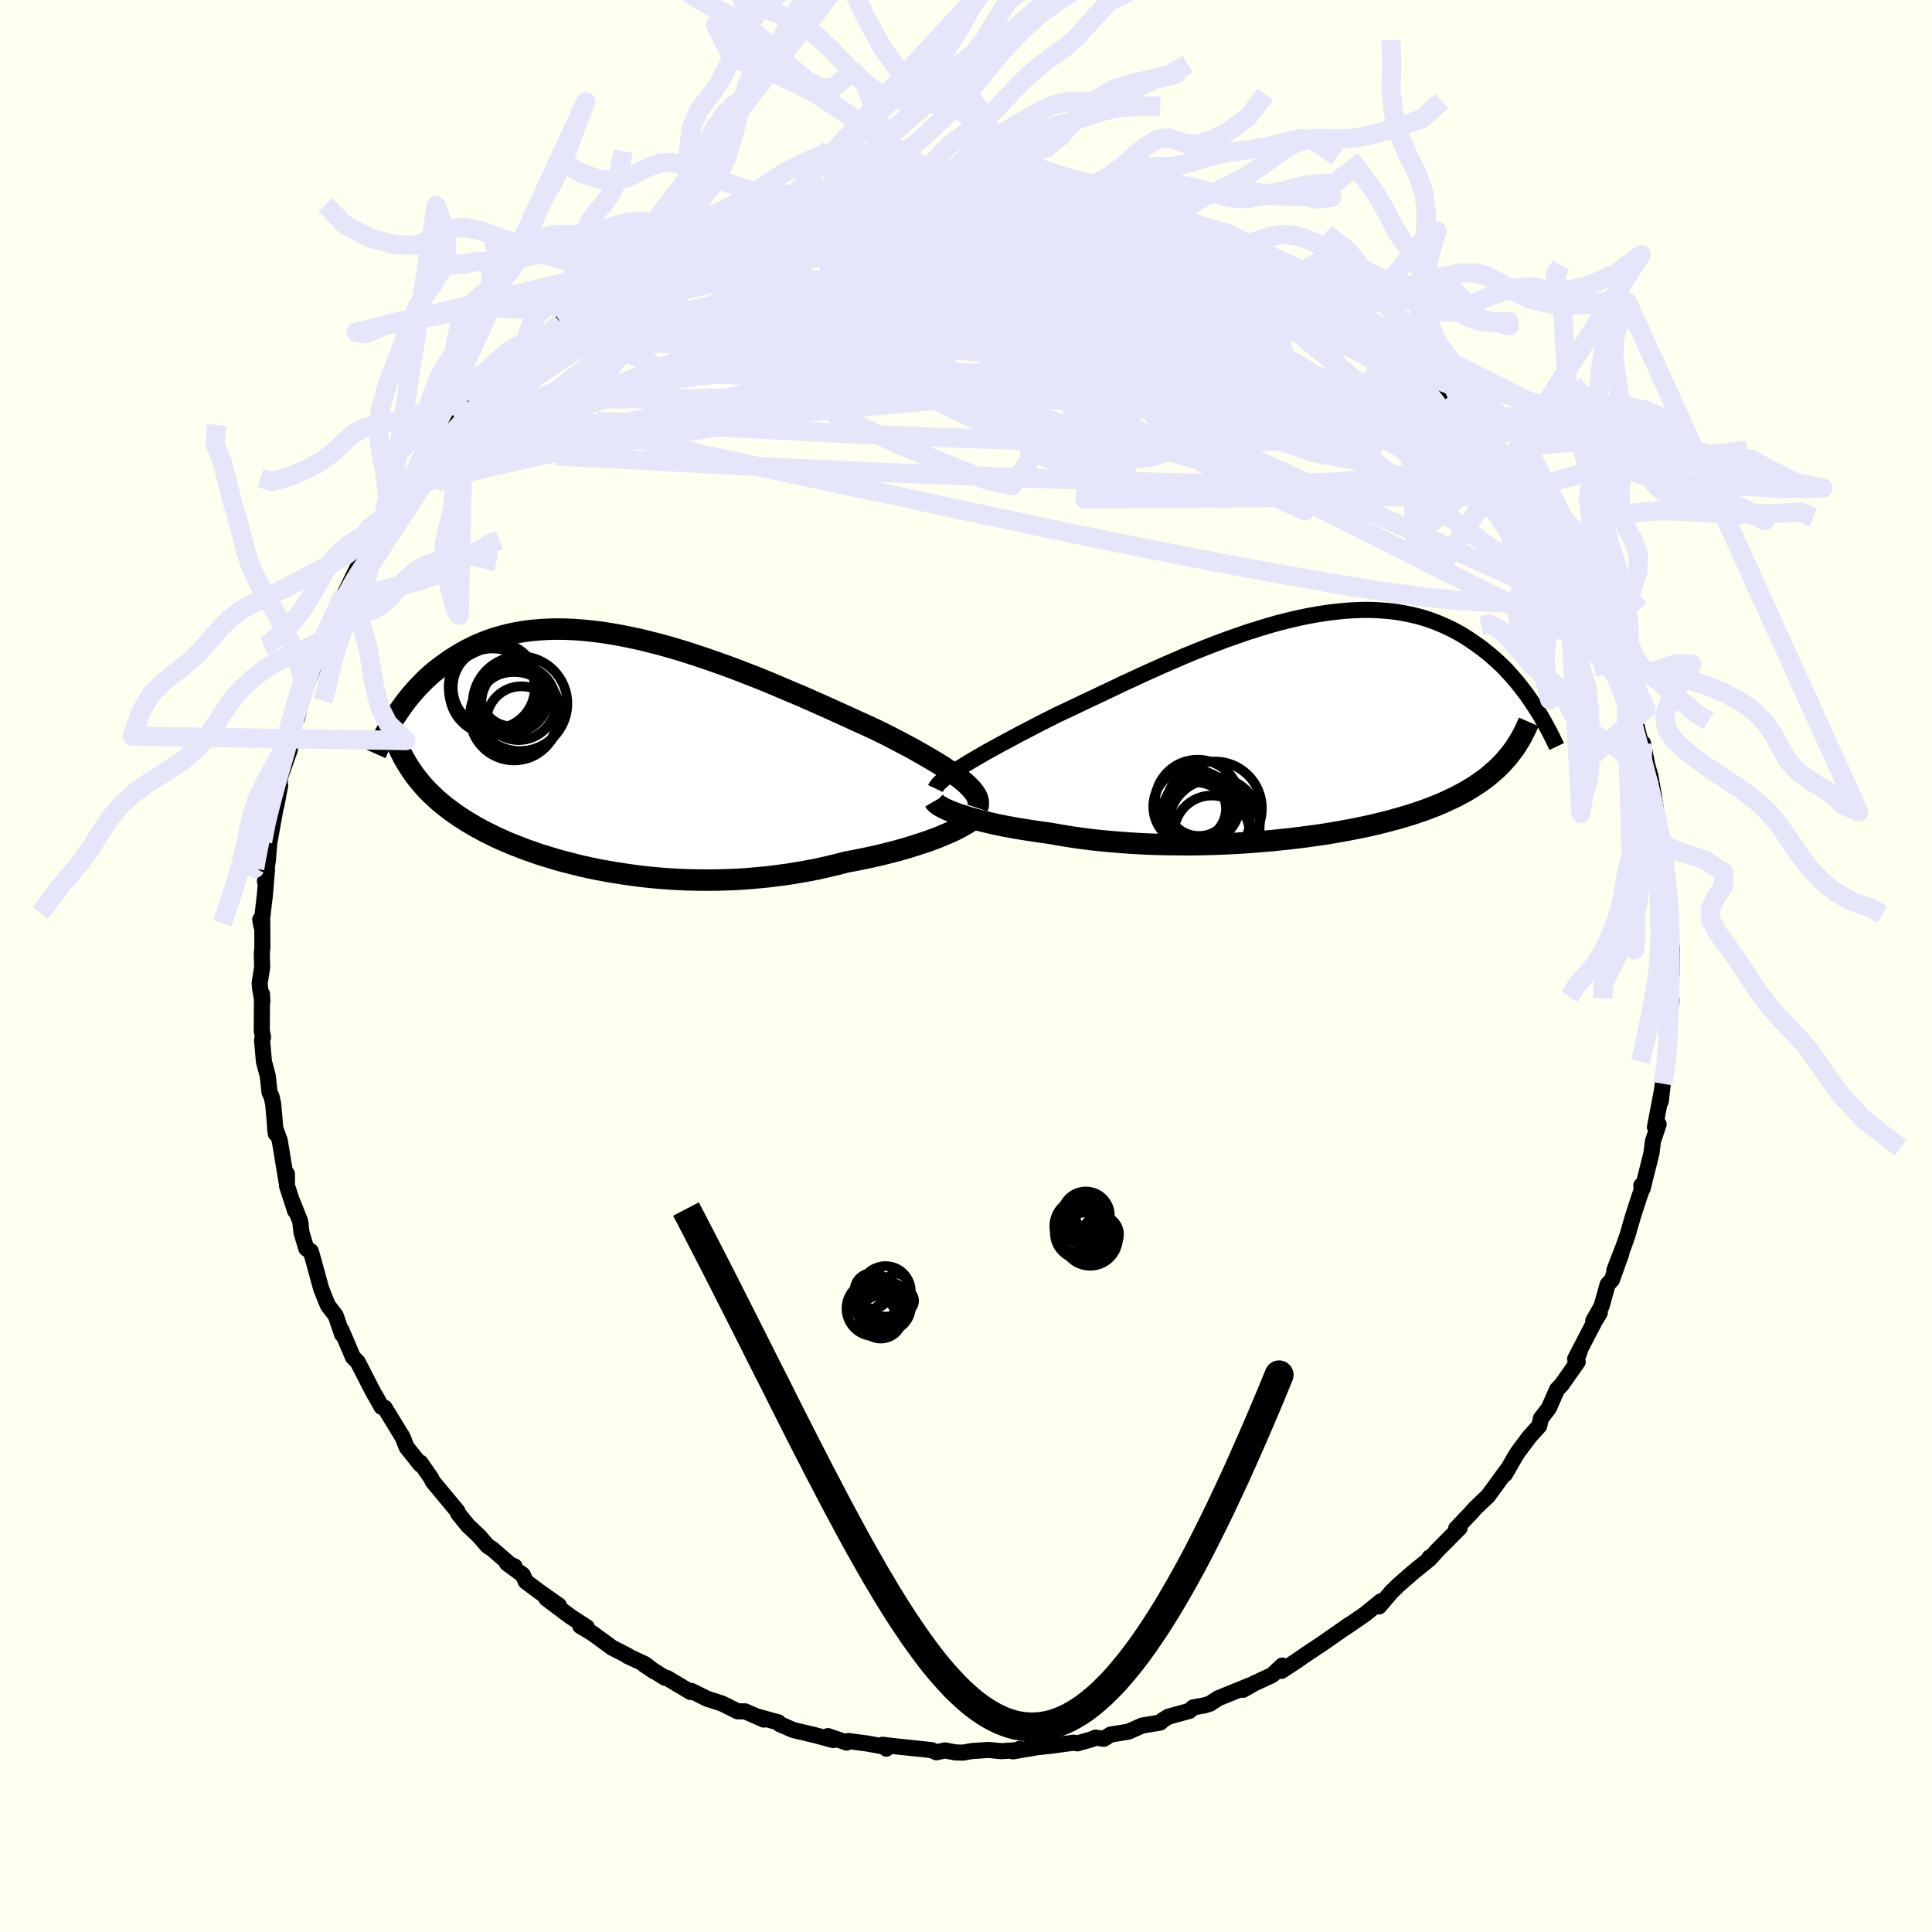 <svg viewBox="-100 -100 200 200" xmlns="http://www.w3.org/2000/svg" width="500" height="500" id="face-svg">
    <defs>
      <clipPath id="leftEyeClipPath">
        <polyline points="36.23,2.94 35.85,2.63 35.43,2.31 34.98,1.98 34.49,1.65 33.96,1.3 33.4,0.95 32.81,0.6 32.19,0.24 31.54,-0.13 30.87,-0.51 30.17,-0.88 29.44,-1.27 28.69,-1.66 27.92,-2.05 27.12,-2.44 26.26,-2.84 25.35,-3.25 24.42,-3.68 23.47,-4.11 22.48,-4.56 21.47,-5.01 20.44,-5.47 19.39,-5.93 18.32,-6.38 17.24,-6.84 16.15,-7.3 15.05,-7.75 13.93,-8.19 12.82,-8.62 11.7,-9.04 10.57,-9.44 9.45,-9.83 8.34,-10.2 7.23,-10.56 6.12,-10.89 5.03,-11.2 3.95,-11.48 2.87,-11.75 1.82,-11.98 0.78,-12.19 -0.24,-12.37 -1.25,-12.53 -2.23,-12.65 -3.2,-12.75 -4.14,-12.82 -5.06,-12.86 -5.95,-12.87 -6.82,-12.85 -7.67,-12.8 -8.49,-12.73 -9.28,-12.63 -10.05,-12.5 -10.79,-12.35 -11.51,-12.17 -12.2,-11.97 -12.87,-11.75 -13.51,-11.51 -14.13,-11.25 -14.72,-10.97 -15.29,-10.68 -15.84,-10.38 -16.36,-10.06 -16.87,-9.74 -17.35,-9.4 -17.82,-9.07 -18.27,-8.72 -18.71,-8.37 -19.12,-8.01 -19.52,-7.64 -19.9,-7.26 -20.27,-6.88 -20.62,-6.49 -20.96,-6.1 -21.28,-5.71 -21.59,-5.31 -21.88,-4.92 -22.16,-4.52 -22.43,-4.13 -22.69,-3.73 -20.87,1.92 -20.63,2.26 -20.38,2.59 -20.12,2.91 -19.85,3.23 -19.57,3.55 -19.27,3.87 -18.96,4.18 -18.64,4.48 -18.31,4.79 -17.96,5.09 -17.61,5.38 -17.23,5.67 -16.85,5.96 -16.45,6.25 -16.04,6.53 -15.61,6.81 -15.17,7.09 -14.71,7.36 -14.24,7.63 -13.75,7.9 -13.24,8.17 -12.71,8.43 -12.17,8.7 -11.6,8.95 -11.02,9.21 -10.41,9.46 -9.79,9.7 -9.15,9.95 -8.49,10.18 -7.81,10.42 -7.1,10.64 -6.38,10.86 -5.64,11.08 -4.88,11.28 -4.1,11.48 -3.29,11.68 -2.47,11.86 -1.64,12.03 -0.78,12.19 0.1,12.34 0.99,12.48 1.9,12.61 2.82,12.73 3.76,12.83 4.72,12.92 5.69,12.99 6.67,13.05 7.66,13.09 8.67,13.11 9.68,13.12 10.71,13.11 11.74,13.08 12.77,13.04 13.81,12.97 14.86,12.88 15.9,12.78 16.95,12.65 17.99,12.51 19.03,12.34 20.07,12.16 21.1,11.96 22.12,11.73 23.13,11.49 24.12,11.23 24.96,11.08 25.79,10.91 26.6,10.74 27.4,10.56 28.18,10.37 28.95,10.17 29.7,9.97 30.43,9.76 31.13,9.54 31.81,9.32 32.47,9.1 33.1,8.87 33.7,8.64 34.26,8.4 34.8,8.17" />
      </clipPath>
      <clipPath id="rightEyeClipPath">
        <polyline points="-34.53,4.04 -34.06,3.75 -33.55,3.44 -33.02,3.13 -32.45,2.8 -31.86,2.46 -31.23,2.12 -30.59,1.76 -29.91,1.4 -29.22,1.03 -28.5,0.64 -27.76,0.26 -27,-0.14 -26.22,-0.54 -25.43,-0.94 -24.62,-1.35 -23.72,-1.77 -22.79,-2.21 -21.85,-2.66 -20.87,-3.12 -19.88,-3.59 -18.87,-4.07 -17.85,-4.56 -16.8,-5.04 -15.75,-5.53 -14.68,-6.01 -13.61,-6.49 -12.52,-6.96 -11.44,-7.43 -10.35,-7.88 -9.25,-8.32 -8.16,-8.74 -7.07,-9.15 -5.99,-9.53 -4.91,-9.9 -3.84,-10.24 -2.78,-10.56 -1.73,-10.86 -0.7,-11.12 0.33,-11.36 1.33,-11.57 2.33,-11.75 3.3,-11.9 4.26,-12.02 5.19,-12.11 6.11,-12.17 7.01,-12.2 7.88,-12.2 8.73,-12.16 9.56,-12.1 10.36,-12.01 11.15,-11.88 11.91,-11.73 12.64,-11.56 13.35,-11.36 14.04,-11.13 14.71,-10.88 15.35,-10.61 15.97,-10.32 16.57,-10.02 17.14,-9.7 17.7,-9.36 18.23,-9.01 18.75,-8.65 19.25,-8.29 19.73,-7.92 20.19,-7.54 20.64,-7.15 21.07,-6.76 21.49,-6.36 21.89,-5.95 22.27,-5.53 22.64,-5.11 23,-4.69 23.34,-4.26 23.67,-3.83 23.99,-3.41 24.29,-2.98 24.58,-2.55 24.86,-2.12 22.01,3.05 21.72,3.38 21.42,3.71 21.1,4.03 20.78,4.34 20.43,4.64 20.08,4.94 19.71,5.24 19.32,5.52 18.92,5.8 18.5,6.08 18.07,6.34 17.63,6.61 17.16,6.86 16.69,7.11 16.19,7.35 15.68,7.59 15.15,7.83 14.6,8.06 14.03,8.28 13.45,8.5 12.84,8.71 12.22,8.92 11.57,9.12 10.9,9.32 10.22,9.51 9.51,9.7 8.79,9.88 8.04,10.06 7.28,10.23 6.5,10.39 5.69,10.55 4.87,10.7 4.03,10.85 3.18,10.99 2.31,11.12 1.42,11.24 0.51,11.36 -0.4,11.47 -1.33,11.57 -2.28,11.67 -3.23,11.75 -4.2,11.83 -5.18,11.9 -6.16,11.96 -7.15,12.01 -8.15,12.05 -9.15,12.08 -10.15,12.1 -11.16,12.11 -12.16,12.1 -13.17,12.09 -14.17,12.07 -15.17,12.04 -16.16,11.99 -17.15,11.93 -18.13,11.86 -19.09,11.78 -20.05,11.69 -20.99,11.59 -21.92,11.47 -22.83,11.35 -23.72,11.21 -24.6,11.06 -25.45,10.91 -26.2,10.81 -26.95,10.7 -27.67,10.59 -28.38,10.48 -29.07,10.36 -29.74,10.24 -30.4,10.11 -31.03,9.98 -31.64,9.84 -32.22,9.7 -32.79,9.56 -33.32,9.42 -33.83,9.27 -34.31,9.12 -34.76,8.98" />
      </clipPath>
      <filter id="fuzzy">
        <feTurbulence id="turbulence" baseFrequency="0.05" numOctaves="3" type="noise" result="noise" />
        <feDisplacementMap in="SourceGraphic" in2="noise" scale="2" />
      </filter>
      <linearGradient id="rainbowGradient" x1="0%" y1="0%" x2="100%" y2="0%">
        <stop offset="0%" style="stop-color: [object Object]; stop-opacity: 1" />
        <stop offset="50%" style="stop-color: [object Object]; stop-opacity: 1" />
        <stop offset="100%" style="stop-color: [object Object]; stop-opacity: 1" />
      </linearGradient>
    </defs>
    <rect x="-100" y="-100" width="100%" height="100%" fill="rgb(255, 255, 240)" />
    <polyline id="faceContour" points="73.04,0.81 72.79,1.79 72.79,3.7 73.03,3.52 72.52,6.95 72.75,6.44 72.79,6.76 72.59,9.04 72.52,10.28 72.13,12.19 71.92,14.01 72.04,12.9 71.32,16.68 71.7,16.38 71.11,18.15 70.96,19.38 70.32,21.92 70.05,23.03 69.91,22.71 69.94,23.22 69.7,23.89 69.03,25.96 68.47,27.9 68.1,28.95 67.11,31.51 67.84,29.78 66.86,32.49 66.42,32.97 65.8,35.2 64.93,36.74 65.61,35.9 65.1,36.74 63.06,40.67 63.57,39.76 63.07,41.2 63.32,40.99 61.65,43.35 61.18,43.85 60.34,45.76 59.51,46.84 59.34,47.61 58.31,48.75 57.16,50.29 56.8,50.86 55.82,52.58 56,52.18 54.01,54.9 53.75,55.13 52.75,56.09 52.16,56.74 50.74,58.23 51.1,58.17 48.78,60.5 47.95,61.43 47.98,61.24 47.79,61.54 46.37,62.69 44.74,64.11 44.25,64.6 44.07,64.76 42.76,66.3 42.96,65.76 41.28,67.12 39.84,68.11 39.2,68.54 39.76,68.14 36.9,70.13 35.16,71.29 34.31,71.88 32.66,72.97 32.73,72.42 31.8,73.31 31.68,73.41 29.85,74.26 28.68,74.93 29.39,74.47 26.07,75.82 25.27,76.36 24.69,76.54 23.52,76.75 23.14,77.11 20.98,77.7 20.37,78.07 20.1,78.32 18.24,78.63 16.81,79.26 14.97,79.56 14.26,80 13.41,79.88 13.01,80.05 11.54,80.47 11.16,80.4 8.62,80.74 7.38,80.87 4.86,81.3 5.56,81.04 5.4,81.17 3.64,81.28 2.35,81.15 0.59,81.27 -0.29,81.43 -1.09,81.41 -2.19,81.2 -3.06,81.4 -3.57,81.17 -7.18,80.79 -8.63,80.62 -8.25,81.02 -8.36,80.83 -10.21,80.49 -12.17,80.23 -12.35,80.39 -14.3,79.72 -13.75,80.13 -15.65,79.62 -17.88,79.09 -19.29,78.48 -19.42,78.3 -21.55,77.71 -20.93,78.01 -22.87,77.16 -23.63,77.16 -25.26,76.35 -26.49,75.95 -26.79,75.86 -28.41,75.05 -28.51,75.16 -30.94,73.71 -31.17,73.68 -33.3,72.34 -32.26,73.03 -33.21,72.28 -35.06,71.42 -34.99,71.41 -36.62,70.58 -38.67,69.08 -39.93,68.32 -39.25,68.45 -40.94,67.35 -43.45,65.47 -42.15,66.19 -44.11,64.81 -45.57,63.72 -45.88,63.03 -47.52,61.83 -46.74,62.15 -47.14,62 -49.04,60.35 -49.52,60.04 -50.42,59 -51.56,57.93 -52.56,56.69 -52.64,56.45 -53.77,55.09 -55.19,53.38 -55.39,52.98 -56.48,51.41 -56.45,51.64 -57.91,49.81 -58.26,48.92 -58.36,48.71 -60.18,45.73 -60.5,45.64 -61.15,44.47 -61.21,44.4 -61.41,44.03 -62.97,40.99 -63.47,40.48 -64.64,37.72 -64.59,37.91 -64.58,38.14 -65.25,36.18 -66.03,35.17 -66.3,34.55 -66.76,33.38 -67.58,30.38 -67.83,29.52 -68.29,29.25 -68.79,27.59 -68.92,26.44 -69.71,24.45 -69.45,25.35 -70.29,22.75 -70.3,21.53 -70.35,22.27 -71.04,18.07 -71.53,16.73 -71.45,17.35 -71.72,14.29 -71.88,13.55 -72.1,13.06 -72.28,11.39 -72.68,9.88 -72.87,7.67 -72.77,7.39 -72.9,6.73 -72.88,2.91 -72.84,3.67 -73.07,2.34 -73.12,1.77 -72.86,0.11 -72.9,-1.26 -72.84,-1.93 -72.85,-4.64 -73.06,-4.81 -72.95,-4.18 -72.58,-7.35 -72.36,-9.95 -72.57,-8.76 -72.27,-10.96 -72.12,-12.77 -71.52,-16.08 -72.02,-14.47 -71.38,-16.66 -71,-18.68 -71.07,-18.79 -71,-19.57 -69.99,-22.42 -69.96,-22.88 -69.38,-25.9 -69.23,-25.67 -68.77,-27.68 -68.59,-28.28 -67.59,-30.81 -67.73,-30.5 -67.22,-32.37 -66.51,-33.57 -66.07,-34.1 -66.39,-34.26 -65.52,-35.91 -64.35,-37.93 -64.77,-37.78 -64.36,-38.38 -64.27,-38.62 -62.52,-42.22 -61.98,-42.88 -62.4,-42.29 -61.06,-44.11 -59.78,-46.8 -60.38,-45.93 -58.07,-48.9 -57.78,-49.7 -57.19,-50.8 -56.56,-51.61 -56.48,-52.02 -54.73,-53.83 -55.45,-52.87 -53.36,-55.43 -53.23,-55.37 -51.99,-57.21 -52.89,-55.95 -49.89,-59.29 -50.16,-59.32 -49.87,-59.32 -48.12,-61.18 -45.67,-63.58 -46.78,-62.51 -44.91,-64.12 -44.67,-64.11 -44.14,-64.73 -42.86,-65.55 -41.94,-66.58 -41.17,-67.04 -38.68,-69.2 -38.84,-68.68 -38.04,-69.17 -36.2,-70.76 -35.83,-70.81 -36.1,-70.87 -35.25,-71.09 -32.42,-72.9 -32.21,-73.18 -31.28,-73.32 -30.96,-73.6 -28.16,-74.91 -27.57,-75.5 -28.3,-75.17 -25.71,-75.89 -24.8,-76.55 -23.37,-77.19 -22.91,-77.3 -20.8,-78.13 -20.84,-78.13 -18.39,-78.71 -19.01,-78.58 -17.24,-78.9 -15.32,-79.61 -14.97,-79.65 -13.47,-80.05 -11.72,-80.42 -11.09,-80.56 -10.09,-80.5 -10.36,-80.71 -7.21,-81.01 -7.52,-80.89 -6.31,-80.88 -3.52,-81.34 -3.46,-81.35 -2.49,-81.44 -0.86,-81.19 0.49,-81.3 1.85,-81.33 1.87,-81.46 3.81,-81.03 3.76,-81.39 5.22,-81.22 7.66,-81.06 9.27,-80.86 9.83,-80.53 9.12,-80.49 11.48,-80.26 13.82,-79.77 13.96,-79.94 15.79,-79.55 17.1,-79.01 17.81,-78.86 19.26,-78.41 18.49,-78.86 21.2,-77.89 21.8,-77.47 21.44,-77.55 23.6,-76.79 25.88,-76.06 26.15,-76.12 28.01,-75.31 28.64,-74.87 29.17,-74.64 29.75,-74.12 30.07,-74.1 31.96,-73.23 33.16,-72.26 34.25,-71.98 34.55,-71.79 35.04,-71.37 38.5,-69.04 38.07,-69.22 39.56,-68.28 40.93,-67.21 42.49,-66.15 42.38,-66.18 41.93,-66.57 44.64,-64.51 44.7,-64.14 45.61,-63.44 46.66,-62.34 47.72,-61.41 47.56,-61.69 50.17,-59.07 50.16,-59.4 50.09,-59.02 52.41,-56.54 52.86,-55.85 53.09,-55.94 54.1,-54.31 53.8,-54.79 55.94,-52.36 55.38,-52.71 55.58,-52.41 58.17,-48.69 58.21,-48.69 60,-46.57 59.95,-46.6 60.52,-45.02 61.18,-43.91 61.72,-43.37 62.22,-42.69 62.6,-41.32 62.21,-42.31 64.08,-39.32 64.51,-37.95 65.23,-36.38 65.65,-35.64 65.83,-34.85 66.5,-33.18 67.04,-32.07 67.52,-30.8 68.1,-29.39 68.22,-29.17 68.3,-28.73 68.42,-27.92 69.12,-26.11 69.79,-23.32 69.94,-23.06 70.08,-23.06 70.53,-20.76 70.86,-19.62 71.2,-17.68 71.4,-16.31 71.29,-16.24 71.57,-14.82 72.08,-12.61 72.19,-12.47 72.29,-10.26 72.7,-7.92 72.69,-8.41 72.85,-4.4 72.87,-6.03 72.88,-4.44 72.76,-4.09 73.08,-1.76 73.04,0.81 72.79,1.79" fill="rgb(255, 255, 240)" stroke="black" stroke-width="1.667" stroke-linejoin="round" filter="url(#fuzzy)" />
    <g transform="translate(34.07 -24.66)">
      <polyline id="rightCountour" points="-34.53,4.04 -34.06,3.75 -33.55,3.44 -33.02,3.13 -32.45,2.8 -31.86,2.46 -31.23,2.12 -30.59,1.76 -29.91,1.4 -29.22,1.03 -28.5,0.64 -27.76,0.26 -27,-0.14 -26.22,-0.54 -25.43,-0.94 -24.62,-1.35 -23.72,-1.77 -22.79,-2.21 -21.85,-2.66 -20.87,-3.12 -19.88,-3.59 -18.87,-4.07 -17.85,-4.56 -16.8,-5.04 -15.75,-5.53 -14.68,-6.01 -13.61,-6.49 -12.52,-6.96 -11.44,-7.43 -10.35,-7.88 -9.25,-8.32 -8.16,-8.74 -7.07,-9.15 -5.99,-9.53 -4.91,-9.9 -3.84,-10.24 -2.78,-10.56 -1.73,-10.86 -0.7,-11.12 0.33,-11.36 1.33,-11.57 2.33,-11.75 3.3,-11.9 4.26,-12.02 5.19,-12.11 6.11,-12.17 7.01,-12.2 7.88,-12.2 8.73,-12.16 9.56,-12.1 10.36,-12.01 11.15,-11.88 11.91,-11.73 12.64,-11.56 13.35,-11.36 14.04,-11.13 14.71,-10.88 15.35,-10.61 15.97,-10.32 16.57,-10.02 17.14,-9.7 17.7,-9.36 18.23,-9.01 18.75,-8.65 19.25,-8.29 19.73,-7.92 20.19,-7.54 20.64,-7.15 21.07,-6.76 21.49,-6.36 21.89,-5.95 22.27,-5.53 22.64,-5.11 23,-4.69 23.34,-4.26 23.67,-3.83 23.99,-3.41 24.29,-2.98 24.58,-2.55 24.86,-2.12 22.01,3.05 21.72,3.38 21.42,3.71 21.1,4.03 20.78,4.34 20.43,4.64 20.08,4.94 19.71,5.24 19.32,5.52 18.92,5.8 18.5,6.08 18.07,6.34 17.63,6.61 17.16,6.86 16.69,7.11 16.19,7.35 15.68,7.59 15.15,7.83 14.6,8.06 14.03,8.28 13.45,8.5 12.84,8.71 12.22,8.92 11.57,9.12 10.9,9.32 10.22,9.51 9.51,9.7 8.79,9.88 8.04,10.06 7.28,10.23 6.5,10.39 5.69,10.55 4.87,10.7 4.03,10.85 3.18,10.99 2.31,11.12 1.42,11.24 0.51,11.36 -0.4,11.47 -1.33,11.57 -2.28,11.67 -3.23,11.75 -4.2,11.83 -5.18,11.9 -6.16,11.96 -7.15,12.01 -8.15,12.05 -9.15,12.08 -10.15,12.1 -11.16,12.11 -12.16,12.1 -13.17,12.09 -14.17,12.07 -15.17,12.04 -16.16,11.99 -17.15,11.93 -18.13,11.86 -19.09,11.78 -20.05,11.69 -20.99,11.59 -21.92,11.47 -22.83,11.35 -23.72,11.21 -24.6,11.06 -25.45,10.91 -26.2,10.81 -26.95,10.7 -27.67,10.59 -28.38,10.48 -29.07,10.36 -29.74,10.24 -30.4,10.11 -31.03,9.98 -31.64,9.84 -32.22,9.7 -32.79,9.56 -33.32,9.42 -33.83,9.27 -34.31,9.12 -34.76,8.98" fill="white" stroke="white" stroke-width="0" stroke-linejoin="round" filter="url(#fuzzy)" />
    </g>
    <g transform="translate(-36.44 -22.01)">
      <polyline id="leftCountour" points="36.23,2.94 35.85,2.63 35.43,2.31 34.98,1.98 34.49,1.65 33.96,1.3 33.4,0.95 32.81,0.6 32.19,0.24 31.54,-0.13 30.87,-0.51 30.17,-0.88 29.44,-1.27 28.69,-1.66 27.92,-2.05 27.12,-2.44 26.26,-2.84 25.35,-3.25 24.42,-3.68 23.47,-4.11 22.48,-4.56 21.47,-5.01 20.44,-5.47 19.39,-5.93 18.32,-6.38 17.24,-6.84 16.15,-7.3 15.05,-7.75 13.93,-8.19 12.82,-8.62 11.7,-9.04 10.57,-9.44 9.45,-9.83 8.34,-10.2 7.23,-10.56 6.12,-10.89 5.03,-11.2 3.95,-11.48 2.87,-11.75 1.82,-11.98 0.78,-12.19 -0.24,-12.37 -1.25,-12.53 -2.23,-12.65 -3.2,-12.75 -4.14,-12.82 -5.06,-12.86 -5.95,-12.87 -6.82,-12.85 -7.67,-12.8 -8.49,-12.73 -9.28,-12.63 -10.05,-12.5 -10.79,-12.35 -11.51,-12.17 -12.2,-11.97 -12.87,-11.75 -13.51,-11.51 -14.13,-11.25 -14.72,-10.97 -15.29,-10.68 -15.84,-10.38 -16.36,-10.06 -16.87,-9.74 -17.35,-9.4 -17.82,-9.07 -18.27,-8.72 -18.71,-8.37 -19.12,-8.01 -19.52,-7.64 -19.9,-7.26 -20.27,-6.88 -20.62,-6.49 -20.96,-6.1 -21.28,-5.71 -21.59,-5.31 -21.88,-4.92 -22.16,-4.52 -22.43,-4.13 -22.69,-3.73 -20.87,1.92 -20.63,2.26 -20.38,2.59 -20.12,2.91 -19.85,3.23 -19.57,3.55 -19.27,3.87 -18.96,4.18 -18.64,4.48 -18.31,4.79 -17.96,5.09 -17.61,5.38 -17.23,5.67 -16.85,5.96 -16.45,6.25 -16.04,6.53 -15.61,6.81 -15.17,7.09 -14.71,7.36 -14.24,7.63 -13.75,7.9 -13.24,8.17 -12.71,8.43 -12.17,8.7 -11.6,8.95 -11.02,9.21 -10.41,9.46 -9.79,9.7 -9.15,9.95 -8.49,10.18 -7.81,10.42 -7.1,10.64 -6.38,10.86 -5.64,11.08 -4.88,11.28 -4.1,11.48 -3.29,11.68 -2.47,11.86 -1.64,12.03 -0.78,12.19 0.1,12.34 0.99,12.48 1.9,12.61 2.82,12.73 3.76,12.83 4.72,12.92 5.69,12.99 6.67,13.05 7.66,13.09 8.67,13.11 9.68,13.12 10.71,13.11 11.74,13.08 12.77,13.04 13.81,12.97 14.86,12.88 15.9,12.78 16.95,12.65 17.99,12.51 19.03,12.34 20.07,12.16 21.1,11.96 22.12,11.73 23.13,11.49 24.12,11.23 24.96,11.08 25.79,10.91 26.6,10.74 27.4,10.56 28.18,10.37 28.95,10.17 29.7,9.97 30.43,9.76 31.13,9.54 31.81,9.32 32.47,9.1 33.1,8.87 33.7,8.64 34.26,8.4 34.8,8.17" fill="white" stroke="white" stroke-width="0" stroke-linejoin="round" filter="url(#fuzzy)" />
    </g>
    <g transform="translate(34.07 -24.66)">
      <polyline id="rightUpper" points="-37.23,6.29 -37.15,6.12 -37.02,5.94 -36.85,5.74 -36.63,5.54 -36.38,5.32 -36.08,5.09 -35.75,4.84 -35.38,4.59 -34.97,4.32 -34.53,4.04 -34.06,3.75 -33.55,3.44 -33.02,3.13 -32.45,2.8 -31.86,2.46 -31.23,2.12 -30.59,1.76 -29.91,1.4 -29.22,1.03 -28.5,0.64 -27.76,0.26 -27,-0.14 -26.22,-0.54 -25.43,-0.94 -24.62,-1.35 -23.72,-1.77 -22.79,-2.21 -21.85,-2.66 -20.87,-3.12 -19.88,-3.59 -18.87,-4.07 -17.85,-4.56 -16.8,-5.04 -15.75,-5.53 -14.68,-6.01 -13.61,-6.49 -12.52,-6.96 -11.44,-7.43 -10.35,-7.88 -9.25,-8.32 -8.16,-8.74 -7.07,-9.15 -5.99,-9.53 -4.91,-9.9 -3.84,-10.24 -2.78,-10.56 -1.73,-10.86 -0.7,-11.12 0.33,-11.36 1.33,-11.57 2.33,-11.75 3.3,-11.9 4.26,-12.02 5.19,-12.11 6.11,-12.17 7.01,-12.2 7.88,-12.2 8.73,-12.16 9.56,-12.1 10.36,-12.01 11.15,-11.88 11.91,-11.73 12.64,-11.56 13.35,-11.36 14.04,-11.13 14.71,-10.88 15.35,-10.61 15.97,-10.32 16.57,-10.02 17.14,-9.7 17.7,-9.36 18.23,-9.01 18.75,-8.65 19.25,-8.29 19.73,-7.92 20.19,-7.54 20.64,-7.15 21.07,-6.76 21.49,-6.36 21.89,-5.95 22.27,-5.53 22.64,-5.11 23,-4.69 23.34,-4.26 23.67,-3.83 23.99,-3.41 24.29,-2.98 24.58,-2.55 24.86,-2.12 25.13,-1.7 25.39,-1.28 25.63,-0.86 25.87,-0.44 26.09,-0.03 26.31,0.37 26.51,0.77 26.71,1.17 26.9,1.56 27.08,1.94" fill="none" stroke="black" stroke-width="1.667" stroke-linejoin="round" filter="url(#fuzzy)" />
      <polyline id="rightLower" points="-37.33,7.59 -37.26,7.71 -37.14,7.83 -36.97,7.97 -36.77,8.1 -36.52,8.24 -36.24,8.39 -35.92,8.53 -35.57,8.68 -35.18,8.83 -34.76,8.98 -34.31,9.12 -33.83,9.27 -33.32,9.42 -32.79,9.56 -32.22,9.7 -31.64,9.84 -31.03,9.98 -30.4,10.11 -29.74,10.24 -29.07,10.36 -28.38,10.48 -27.67,10.59 -26.95,10.7 -26.2,10.81 -25.45,10.91 -24.6,11.06 -23.72,11.21 -22.83,11.35 -21.92,11.47 -20.99,11.59 -20.05,11.69 -19.09,11.78 -18.13,11.86 -17.15,11.93 -16.16,11.99 -15.17,12.04 -14.17,12.07 -13.17,12.09 -12.16,12.1 -11.16,12.11 -10.15,12.1 -9.15,12.08 -8.15,12.05 -7.15,12.01 -6.16,11.96 -5.18,11.9 -4.2,11.83 -3.23,11.75 -2.28,11.67 -1.33,11.57 -0.4,11.47 0.51,11.36 1.42,11.24 2.31,11.12 3.18,10.99 4.03,10.85 4.87,10.7 5.69,10.55 6.5,10.39 7.28,10.23 8.04,10.06 8.79,9.88 9.51,9.7 10.22,9.51 10.9,9.32 11.57,9.12 12.22,8.92 12.84,8.71 13.45,8.5 14.03,8.28 14.6,8.06 15.15,7.83 15.68,7.59 16.19,7.35 16.69,7.11 17.16,6.86 17.63,6.61 18.07,6.34 18.5,6.08 18.92,5.8 19.32,5.52 19.71,5.24 20.08,4.94 20.43,4.64 20.78,4.34 21.1,4.03 21.42,3.71 21.72,3.38 22.01,3.05 22.28,2.71 22.54,2.37 22.79,2.02 23.02,1.66 23.24,1.3 23.46,0.93 23.65,0.55 23.84,0.17 24.02,-0.22 24.19,-0.61" fill="none" stroke="black" stroke-width="2.222" stroke-linejoin="round" filter="url(#fuzzy)" />
      <circle r="3.656" cx="-10.312" cy="9.293" stroke="black" fill="none" stroke-width="1.0" filter="url(#fuzzy)" clip-path="url(#rightEyeClipPath)" /><circle r="4.286" cx="-8.977" cy="9.583" stroke="black" fill="none" stroke-width="1.0" filter="url(#fuzzy)" clip-path="url(#rightEyeClipPath)" /><circle r="3.344" cx="-9.957" cy="7.858" stroke="black" fill="none" stroke-width="1.0" filter="url(#fuzzy)" clip-path="url(#rightEyeClipPath)" /><circle r="4.67" cx="-8.342" cy="9.773" stroke="black" fill="none" stroke-width="1.0" filter="url(#fuzzy)" clip-path="url(#rightEyeClipPath)" /><circle r="4.856" cx="-8.297" cy="8.348" stroke="black" fill="none" stroke-width="1.0" filter="url(#fuzzy)" clip-path="url(#rightEyeClipPath)" /><circle r="3.912" cx="-8.627" cy="10.923" stroke="black" fill="none" stroke-width="1.0" filter="url(#fuzzy)" clip-path="url(#rightEyeClipPath)" /><circle r="3.932" cx="-10.757" cy="8.158" stroke="black" fill="none" stroke-width="1.0" filter="url(#fuzzy)" clip-path="url(#rightEyeClipPath)" /><circle r="3.208" cx="-10.367" cy="8.383" stroke="black" fill="none" stroke-width="1.0" filter="url(#fuzzy)" clip-path="url(#rightEyeClipPath)" /><circle r="4.726" cx="-8.382" cy="10.028" stroke="black" fill="none" stroke-width="1.0" filter="url(#fuzzy)" clip-path="url(#rightEyeClipPath)" /><circle r="4.412" cx="-10.092" cy="7.713" stroke="black" fill="none" stroke-width="1.0" filter="url(#fuzzy)" clip-path="url(#rightEyeClipPath)" />
      </g>
    <g transform="translate(-36.44 -22.01)">
      <polyline id="leftUpper" points="37.62,5.65 37.7,5.41 37.72,5.16 37.7,4.91 37.63,4.65 37.51,4.38 37.34,4.11 37.13,3.83 36.87,3.54 36.57,3.24 36.23,2.94 35.85,2.63 35.43,2.31 34.98,1.98 34.49,1.65 33.96,1.3 33.4,0.95 32.81,0.6 32.19,0.24 31.54,-0.13 30.87,-0.51 30.17,-0.88 29.44,-1.27 28.69,-1.66 27.92,-2.05 27.12,-2.44 26.26,-2.84 25.35,-3.25 24.42,-3.68 23.47,-4.11 22.48,-4.56 21.47,-5.01 20.44,-5.47 19.39,-5.93 18.32,-6.38 17.24,-6.84 16.15,-7.3 15.05,-7.75 13.93,-8.19 12.82,-8.62 11.7,-9.04 10.57,-9.44 9.45,-9.83 8.34,-10.2 7.23,-10.56 6.12,-10.89 5.03,-11.2 3.95,-11.48 2.87,-11.75 1.82,-11.98 0.78,-12.19 -0.24,-12.37 -1.25,-12.53 -2.23,-12.65 -3.2,-12.75 -4.14,-12.82 -5.06,-12.86 -5.95,-12.87 -6.82,-12.85 -7.67,-12.8 -8.49,-12.73 -9.28,-12.63 -10.05,-12.5 -10.79,-12.35 -11.51,-12.17 -12.2,-11.97 -12.87,-11.75 -13.51,-11.51 -14.13,-11.25 -14.72,-10.97 -15.29,-10.68 -15.84,-10.38 -16.36,-10.06 -16.87,-9.74 -17.35,-9.4 -17.82,-9.07 -18.27,-8.72 -18.71,-8.37 -19.12,-8.01 -19.52,-7.64 -19.9,-7.26 -20.27,-6.88 -20.62,-6.49 -20.96,-6.1 -21.28,-5.71 -21.59,-5.31 -21.88,-4.92 -22.16,-4.52 -22.43,-4.13 -22.69,-3.73 -22.93,-3.34 -23.16,-2.95 -23.39,-2.56 -23.6,-2.18 -23.8,-1.8 -23.99,-1.42 -24.17,-1.05 -24.35,-0.68 -24.51,-0.32 -24.67,0.04" fill="none" stroke="black" stroke-width="2.222" stroke-linejoin="round" filter="url(#fuzzy)" />
      <polyline id="leftLower" points="37.8,6.05 37.73,6.22 37.6,6.41 37.41,6.61 37.18,6.81 36.89,7.03 36.56,7.25 36.18,7.47 35.76,7.7 35.3,7.94 34.8,8.17 34.26,8.4 33.7,8.64 33.1,8.87 32.47,9.1 31.81,9.32 31.13,9.54 30.43,9.76 29.7,9.97 28.95,10.17 28.18,10.37 27.4,10.56 26.6,10.74 25.79,10.91 24.96,11.08 24.12,11.23 23.13,11.49 22.12,11.73 21.1,11.96 20.07,12.16 19.03,12.34 17.99,12.51 16.95,12.65 15.9,12.78 14.86,12.88 13.81,12.97 12.77,13.04 11.74,13.08 10.71,13.11 9.68,13.12 8.67,13.11 7.66,13.09 6.67,13.05 5.69,12.99 4.72,12.92 3.76,12.83 2.82,12.73 1.9,12.61 0.99,12.48 0.1,12.34 -0.78,12.19 -1.64,12.03 -2.47,11.86 -3.29,11.68 -4.1,11.48 -4.88,11.28 -5.64,11.08 -6.38,10.86 -7.1,10.64 -7.81,10.42 -8.49,10.18 -9.15,9.95 -9.79,9.7 -10.41,9.46 -11.02,9.21 -11.6,8.95 -12.17,8.7 -12.71,8.43 -13.24,8.17 -13.75,7.9 -14.24,7.63 -14.71,7.36 -15.17,7.09 -15.61,6.81 -16.04,6.53 -16.45,6.25 -16.85,5.96 -17.23,5.67 -17.61,5.38 -17.96,5.09 -18.31,4.79 -18.64,4.48 -18.96,4.18 -19.27,3.87 -19.57,3.55 -19.85,3.23 -20.12,2.91 -20.38,2.59 -20.63,2.26 -20.87,1.92 -21.1,1.58 -21.32,1.24 -21.53,0.89 -21.73,0.54 -21.92,0.19 -22.1,-0.17 -22.27,-0.53 -22.43,-0.9 -22.58,-1.27 -22.73,-1.65" fill="none" stroke="black" stroke-width="2.222" stroke-linejoin="round" filter="url(#fuzzy)" />
      <circle r="4.684" cx="-12.428" cy="-6.853" stroke="black" fill="none" stroke-width="1.0" filter="url(#fuzzy)" clip-path="url(#leftEyeClipPath)" /><circle r="3.172" cx="-10.618" cy="-5.978" stroke="black" fill="none" stroke-width="1.0" filter="url(#fuzzy)" clip-path="url(#leftEyeClipPath)" /><circle r="3.86" cx="-9.873" cy="-5.233" stroke="black" fill="none" stroke-width="1.0" filter="url(#fuzzy)" clip-path="url(#leftEyeClipPath)" /><circle r="4.482" cx="-10.033" cy="-4.098" stroke="black" fill="none" stroke-width="1.0" filter="url(#fuzzy)" clip-path="url(#leftEyeClipPath)" /><circle r="3.48" cx="-10.353" cy="-5.703" stroke="black" fill="none" stroke-width="1.0" filter="url(#fuzzy)" clip-path="url(#leftEyeClipPath)" /><circle r="3.616" cx="-9.593" cy="-3.328" stroke="black" fill="none" stroke-width="1.0" filter="url(#fuzzy)" clip-path="url(#leftEyeClipPath)" /><circle r="4.9" cx="-9.728" cy="-5.148" stroke="black" fill="none" stroke-width="1.0" filter="url(#fuzzy)" clip-path="url(#leftEyeClipPath)" /><circle r="4.256" cx="-12.443" cy="-6.808" stroke="black" fill="none" stroke-width="1.0" filter="url(#fuzzy)" clip-path="url(#leftEyeClipPath)" /><circle r="4.578" cx="-10.338" cy="-3.848" stroke="black" fill="none" stroke-width="1.0" filter="url(#fuzzy)" clip-path="url(#leftEyeClipPath)" /><circle r="4.462" cx="-12.578" cy="-6.403" stroke="black" fill="none" stroke-width="1.0" filter="url(#fuzzy)" clip-path="url(#leftEyeClipPath)" />
    </g>
    <g id="hairs">
      <polyline points="34.55,-71.79 35.74,-70.91 37.23,-69.85 38.58,-68.87 39.81,-67.96 40.95,-67.11 41.97,-66.34 42.87,-65.65 43.69,-64.99 44.44,-64.37 45.11,-63.8 45.69,-63.29 46.14,-62.88 46.45,-62.59 46.6,-62.44 46.56,-62.45 46.32,-62.6 45.86,-62.92 45.15,-63.44 44.11,-64.22 42.71,-65.32 40.91,-66.76 38.62,-68.6" fill="none" stroke="rgb(230, 230, 250)" stroke-width="2" stroke-linejoin="round" filter="url(#fuzzy)" /><polyline points="64.51,-37.95 65.08,-36.73 65.48,-35.77 65.83,-34.87 66.13,-34.03 66.35,-33.32 66.47,-32.81 66.46,-32.52 66.31,-32.45 66.04,-32.56 65.64,-32.85 65.1,-33.32 64.41,-34.04 63.55,-35.04 62.48,-36.37 61.2,-38.04 59.7,-40.06 57.96,-42.47 55.97,-45.3 53.73,-48.59 51.22,-52.37 48.4,-56.64 45.27,-61.39" fill="none" stroke="rgb(230, 230, 250)" stroke-width="2" stroke-linejoin="round" filter="url(#fuzzy)" /><polyline points="34.55,-71.79 35.66,-70.96 36.87,-70.04 37.77,-69.29 38.37,-68.68 38.68,-68.2 38.68,-67.85 38.39,-67.61 37.81,-67.44 36.97,-67.33 35.86,-67.27 34.46,-67.28 32.74,-67.37 30.7,-67.57 28.3,-67.88 25.52,-68.31 22.34,-68.85 18.73,-69.51 14.64,-70.29 10.04,-71.2 4.93,-72.26 -0.69,-73.5 -6.76,-74.9 -13.29,-76.48" fill="none" stroke="rgb(230, 230, 250)" stroke-width="2" stroke-linejoin="round" filter="url(#fuzzy)" /><polyline points="-13.47,-80.05 -12.21,-80.29 -11.44,-80.37 -10.88,-80.36 -10.43,-80.27 -10.09,-80.09 -9.89,-79.81 -9.9,-79.43 -10.16,-78.93 -10.71,-78.3 -11.58,-77.53 -12.81,-76.58 -14.44,-75.46 -16.49,-74.14 -18.98,-72.62 -21.9,-70.9 -25.23,-68.98 -28.97,-66.86 -33.15,-64.53 -37.82,-61.99 -43.1,-59.21 -48.96,-56.26" fill="none" stroke="rgb(230, 230, 250)" stroke-width="2" stroke-linejoin="round" filter="url(#fuzzy)" /><polyline points="55.94,-52.36 55.76,-52.3 56.16,-51.51 56.69,-50.52 57.05,-49.68 57.11,-49.13 56.84,-48.86 56.24,-48.86 55.34,-49.12 54.14,-49.63 52.62,-50.39 50.78,-51.37 48.61,-52.55 46.07,-53.95 43.16,-55.58 39.85,-57.51 36.12,-59.78 31.95,-62.43 27.3,-65.45 22.07,-68.85 16.23,-72.61 9.95,-76.71" fill="none" stroke="rgb(230, 230, 250)" stroke-width="2" stroke-linejoin="round" filter="url(#fuzzy)" /><polyline points="-14.97,-79.65 -13.37,-79.92 -11.63,-79.93 -9.78,-79.74 -7.72,-79.38 -5.37,-78.89 -2.7,-78.28 0.25,-77.57 3.43,-76.76 6.78,-75.86 10.27,-74.88 13.84,-73.85 17.46,-72.77 21.09,-71.67 24.7,-70.55 28.26,-69.42 31.75,-68.3 35.16,-67.19 38.5,-66.11 41.71,-65.1" fill="none" stroke="rgb(230, 230, 250)" stroke-width="2" stroke-linejoin="round" filter="url(#fuzzy)" /><polyline points="-22.91,-77.3 -21.26,-77.83 -19.65,-78.1 -17.78,-78.27 -15.62,-78.4 -13.17,-78.51 -10.46,-78.62 -7.57,-78.7 -4.55,-78.73 -1.48,-78.73 1.55,-78.68 4.49,-78.62 7.31,-78.55 10.01,-78.49 12.61,-78.44 15.13,-78.41 17.37,-78.48" fill="none" stroke="rgb(230, 230, 250)" stroke-width="2" stroke-linejoin="round" filter="url(#fuzzy)" /><polyline points="61.72,-43.37 62.12,-42.63 62.49,-41.89 62.94,-41 63.46,-39.99 63.94,-39 64.3,-38.17 64.51,-37.57 64.54,-37.24 64.41,-37.18 64.11,-37.42 63.64,-37.97 62.99,-38.86 62.14,-40.08 61.08,-41.65 59.81,-43.55 58.3,-45.82 56.51,-48.56 54.43,-51.85 52.22,-55.53" fill="none" stroke="rgb(230, 230, 250)" stroke-width="2" stroke-linejoin="round" filter="url(#fuzzy)" /><polyline points="30.07,-74.1 31.67,-73.26 32.99,-72.5 34.17,-71.79 35.36,-71.03 36.61,-70.19 37.89,-69.3 39.11,-68.43 40.22,-67.64 41.15,-66.98 41.88,-66.47 42.4,-66.1 42.73,-65.86 42.86,-65.75 42.78,-65.77 42.43,-65.99 41.73,-66.46 40.63,-67.24 39.07,-68.38 36.95,-69.95" fill="none" stroke="rgb(230, 230, 250)" stroke-width="2" stroke-linejoin="round" filter="url(#fuzzy)" /><polyline points="-20.84,-78.13 -19.17,-78.48 -17.7,-78.68 -15.91,-78.9 -13.84,-79.14 -11.6,-79.35 -9.26,-79.53 -6.88,-79.67 -4.49,-79.77 -2.12,-79.84 0.24,-79.88 2.55,-79.9 4.79,-79.92 6.86,-79.96 8.69,-80.02 10.17,-80.08 11.23,-80.12" fill="none" stroke="rgb(230, 230, 250)" stroke-width="2" stroke-linejoin="round" filter="url(#fuzzy)" /><polyline points="55.58,-52.41 57.34,-49.93 58.41,-48.47 59.21,-47.35 59.83,-46.41 60.32,-45.59 60.71,-44.9 61,-44.35 61.21,-43.91 61.34,-43.56 61.41,-43.29 61.38,-43.11 61.24,-43.07 60.95,-43.23 60.47,-43.63 59.79,-44.33 58.89,-45.32 57.78,-46.63 56.43,-48.26 54.84,-50.25 52.99,-52.62 50.89,-55.35 48.52,-58.47 45.75,-62.05" fill="none" stroke="rgb(230, 230, 250)" stroke-width="2" stroke-linejoin="round" filter="url(#fuzzy)" /><polyline points="45.61,-63.44 46.49,-62.55 47.14,-61.91 47.62,-61.38 47.89,-60.96 47.89,-60.68 47.59,-60.55 46.98,-60.62 46.01,-60.92 44.66,-61.5 42.91,-62.36 40.73,-63.51 38.11,-64.92 35.01,-66.62 31.37,-68.62 27.15,-70.92 22.22,-73.6 16.33,-76.77" fill="none" stroke="rgb(230, 230, 250)" stroke-width="2" stroke-linejoin="round" filter="url(#fuzzy)" /><polyline points="-28.3,-75.17 -26.22,-75.81 -24.48,-76.34 -22.74,-76.74 -20.88,-77.04 -18.87,-77.26 -16.74,-77.41 -14.49,-77.5 -12.12,-77.58 -9.66,-77.64 -7.12,-77.7 -4.53,-77.74 -1.93,-77.77 0.65,-77.76 3.19,-77.73 5.67,-77.67 8.11,-77.59 10.51,-77.49 12.87,-77.38 15.14,-77.28 17.24,-77.21 19.05,-77.16 20.46,-77.16 21.32,-77.25" fill="none" stroke="rgb(230, 230, 250)" stroke-width="2" stroke-linejoin="round" filter="url(#fuzzy)" /><polyline points="28.01,-75.31 28.67,-74.87 29.49,-74.34 30.53,-73.67 31.81,-72.88 33.26,-72 34.76,-71.08 36.22,-70.16 37.59,-69.28 38.86,-68.44 39.99,-67.7 40.91,-67.1 41.56,-66.69 41.93,-66.48 42.07,-66.42 41.89,-66.55" fill="none" stroke="rgb(230, 230, 250)" stroke-width="2" stroke-linejoin="round" filter="url(#fuzzy)" /><polyline points="21.8,-77.47 22.33,-77.25 23.73,-76.73 25.3,-76.13 26.77,-75.52 28.1,-74.92 29.3,-74.32 30.4,-73.74 31.44,-73.17 32.44,-72.63 33.37,-72.13 34.18,-71.69 34.83,-71.35 35.29,-71.11 35.54,-70.98 35.55,-70.96 35.31,-71.08 34.75,-71.37 33.8,-71.87 32.48,-72.6 30.89,-73.52" fill="none" stroke="rgb(230, 230, 250)" stroke-width="2" stroke-linejoin="round" filter="url(#fuzzy)" /><polyline points="3.81,-81.03 4.38,-81.18 5.76,-81.09 7.33,-80.89 8.82,-80.63 10.2,-80.35 11.57,-80.05 12.97,-79.75 14.38,-79.45 15.75,-79.15 17,-78.87 18.08,-78.62 18.97,-78.4 19.65,-78.22 20.15,-78.09 20.48,-77.99 20.64,-77.94 20.64,-77.93 20.44,-77.98 20,-78.09 19.23,-78.31 18.07,-78.63 16.46,-79.04 14.38,-79.55" fill="none" stroke="rgb(230, 230, 250)" stroke-width="2" stroke-linejoin="round" filter="url(#fuzzy)" /><polyline points="-41.17,-67.04 -39.56,-68.32 -38.58,-68.98 -37.71,-69.56 -36.9,-70.11 -36.15,-70.61 -35.44,-71.07 -34.76,-71.48 -34.12,-71.84 -33.58,-72.12 -33.2,-72.28 -33.03,-72.29 -33.11,-72.13 -33.47,-71.79 -34.12,-71.24 -35.05,-70.5 -36.25,-69.58 -37.75,-68.49 -39.57,-67.22 -41.74,-65.75 -44.38,-63.95" fill="none" stroke="rgb(230, 230, 250)" stroke-width="2" stroke-linejoin="round" filter="url(#fuzzy)" /><polyline points="55.58,-52.41 57.25,-50.02 58.1,-48.8 58.49,-48.08 58.52,-47.69 58.23,-47.59 57.62,-47.79 56.71,-48.31 55.48,-49.14 53.93,-50.27 52.05,-51.69 49.77,-53.4 47.04,-55.46 43.78,-57.96 39.95,-60.97 35.6,-64.51 30.77,-68.6 25.32,-73.3" fill="none" stroke="rgb(230, 230, 250)" stroke-width="2" stroke-linejoin="round" filter="url(#fuzzy)" /><polyline points="-15.32,-79.61 -14.55,-79.76 -13.33,-80.01 -12.04,-80.24 -10.8,-80.42 -9.59,-80.58 -8.39,-80.71 -7.18,-80.83 -5.98,-80.95 -4.83,-81.05 -3.76,-81.14 -2.84,-81.21 -2.1,-81.26 -1.56,-81.28 -1.27,-81.28 -1.26,-81.26 -1.54,-81.21 -2.12,-81.14 -3.01,-81.05 -4.18,-80.94 -5.62,-80.81 -7.34,-80.67 -9.36,-80.54" fill="none" stroke="rgb(230, 230, 250)" stroke-width="2" stroke-linejoin="round" filter="url(#fuzzy)" /><polyline points="50.09,-59.02 51.36,-57.34 51.28,-56.5 50.28,-55.99 48.51,-55.61 46.01,-55.27 42.77,-54.97 38.78,-54.68 34.02,-54.42 28.47,-54.22 22.06,-54.13 14.68,-54.19 6.25,-54.4 -3.28,-54.73 -13.86,-55.19 -25.45,-55.8 -38.17,-56.38" fill="none" stroke="rgb(230, 230, 250)" stroke-width="2" stroke-linejoin="round" filter="url(#fuzzy)" /><polyline points="-14.97,-79.65 -13.5,-80 -12.17,-80.26 -11,-80.45 -9.89,-80.59 -8.75,-80.72 -7.58,-80.84 -6.41,-80.95 -5.28,-81.05 -4.26,-81.14 -3.4,-81.21 -2.72,-81.25 -2.26,-81.25 -2.06,-81.23 -2.15,-81.19 -2.53,-81.12 -3.2,-81.03 -4.16,-80.92 -5.38,-80.78 -6.91,-80.61 -8.89,-80.38 -11.55,-80.07" fill="none" stroke="rgb(230, 230, 250)" stroke-width="2" stroke-linejoin="round" filter="url(#fuzzy)" /><polyline points="-14.97,-79.65 -13.55,-80 -12.33,-80.26 -11.36,-80.43 -10.56,-80.55 -9.88,-80.63 -9.33,-80.66 -8.97,-80.64 -8.87,-80.56 -9.1,-80.42 -9.73,-80.21 -10.79,-79.91 -12.36,-79.51 -14.47,-78.99 -17.21,-78.34 -20.63,-77.55" fill="none" stroke="rgb(230, 230, 250)" stroke-width="2" stroke-linejoin="round" filter="url(#fuzzy)" /><polyline points="19.26,-78.41 19.55,-78.39 20.66,-77.96 21.89,-77.44 23.2,-76.9 24.59,-76.35 25.97,-75.83 27.22,-75.35 28.22,-74.95 28.94,-74.65 29.36,-74.46 29.53,-74.38 29.48,-74.41 29.19,-74.57 28.52,-74.91 27.34,-75.45" fill="none" stroke="rgb(230, 230, 250)" stroke-width="2" stroke-linejoin="round" filter="url(#fuzzy)" /><polyline points="17.1,-79.01 17.96,-78.78 18.95,-78.45 20.09,-78.02 21.38,-77.47 22.79,-76.85 24.3,-76.19 25.88,-75.5 27.47,-74.81 28.99,-74.14 30.35,-73.53 31.49,-72.99 32.39,-72.57 33.05,-72.26 33.51,-72.08 33.75,-72.01 33.8,-72.05 33.59,-72.21 33.01,-72.54 31.91,-73.14" fill="none" stroke="rgb(230, 230, 250)" stroke-width="2" stroke-linejoin="round" filter="url(#fuzzy)" /><polyline points="1.85,-81.33 2.42,-81.31 3.48,-81.21 4.79,-81.1 6.28,-80.94 7.82,-80.74 9.29,-80.51 10.63,-80.27 11.89,-80.04 13.07,-79.82 14.17,-79.62 15.15,-79.45 15.94,-79.3 16.47,-79.2 16.69,-79.15 16.55,-79.17 16.05,-79.26 15.15,-79.41 13.89,-79.62 12.35,-79.92 10.81,-80.31" fill="none" stroke="rgb(230, 230, 250)" stroke-width="2" stroke-linejoin="round" filter="url(#fuzzy)" /><polyline points="29.17,-74.64 29.62,-74.24 30.01,-73.78 30.25,-73.22 30.17,-72.63 29.68,-72.03 28.8,-71.37 27.51,-70.65 25.78,-69.87 23.57,-69.05 20.81,-68.23 17.46,-67.41 13.5,-66.63 8.93,-65.88 3.77,-65.15 -1.99,-64.39 -8.38,-63.58 -15.44,-62.66 -23.26,-61.62 -31.79,-60.54 -40.8,-59.69" fill="none" stroke="rgb(230, 230, 250)" stroke-width="2" stroke-linejoin="round" filter="url(#fuzzy)" /><polyline points="44.7,-64.14 45.37,-63.39 45.57,-62.66 45.25,-62.01 44.41,-61.41 43.02,-60.85 41.03,-60.34 38.42,-59.86 35.14,-59.43 31.17,-59.07 26.49,-58.81 21.08,-58.64 14.96,-58.57 8.12,-58.58 0.56,-58.66 -7.77,-58.75 -16.95,-58.79 -27.12,-58.74 -38.32,-58.71" fill="none" stroke="rgb(230, 230, 250)" stroke-width="2" stroke-linejoin="round" filter="url(#fuzzy)" /><polyline points="-28.16,-74.91 -27.81,-75.24 -27.24,-75.48 -26.44,-75.77 -25.6,-76.05 -24.87,-76.26 -24.31,-76.36 -23.94,-76.3 -23.79,-76.09 -23.84,-75.72 -24.1,-75.19 -24.58,-74.51 -25.3,-73.67 -26.26,-72.66 -27.52,-71.46 -29.1,-70.06 -31.03,-68.45 -33.31,-66.62 -35.94,-64.56 -38.92,-62.26 -42.26,-59.67 -46.01,-56.75 -50.27,-53.44 -55.04,-49.85" fill="none" stroke="rgb(230, 230, 250)" stroke-width="2" stroke-linejoin="round" filter="url(#fuzzy)" /><polyline points="62.6,-41.32 62.64,-41.16 62.69,-40.11 62.25,-39.09 61.22,-38.34 59.61,-37.88 57.44,-37.65 54.7,-37.62 51.39,-37.8 47.46,-38.19 42.9,-38.81 37.71,-39.65 31.88,-40.69 25.43,-41.89 18.37,-43.27 10.67,-44.84 2.29,-46.62 -6.85,-48.58 -16.78,-50.68 -27.46,-52.98 -38.61,-55.73" fill="none" stroke="rgb(230, 230, 250)" stroke-width="2" stroke-linejoin="round" filter="url(#fuzzy)" /><polyline points="25.88,-76.06 26.64,-75.79 27.78,-75.2 28.97,-74.48 30.18,-73.7 31.49,-72.84 32.92,-71.89 34.46,-70.88 36.05,-69.84 37.62,-68.8 39.12,-67.8 40.53,-66.85 41.83,-65.96 42.95,-65.19 43.86,-64.57 44.5,-64.15 44.84,-63.95 44.88,-64.01 44.69,-64.27" fill="none" stroke="rgb(230, 230, 250)" stroke-width="2" stroke-linejoin="round" filter="url(#fuzzy)" /><polyline points="-32.21,-73.18 -31.07,-73.4 -29.16,-73.82 -26.68,-74.28 -23.8,-74.67 -20.53,-74.99 -16.85,-75.27 -12.79,-75.53 -8.44,-75.78 -3.87,-75.98 0.91,-76.12 5.83,-76.19 10.85,-76.22 15.84,-76.23 20.75,-76.23" fill="none" stroke="rgb(230, 230, 250)" stroke-width="2" stroke-linejoin="round" filter="url(#fuzzy)" /><polyline points="7.66,-81.06 8.95,-80.75 10.18,-80.26 11.79,-79.62 13.87,-78.85 16.27,-77.96 18.85,-76.97 21.47,-75.9 24.08,-74.78 26.63,-73.65 29.1,-72.53 31.48,-71.45 33.75,-70.42 35.9,-69.45 37.92,-68.52 40.04,-67.48" fill="none" stroke="rgb(230, 230, 250)" stroke-width="2" stroke-linejoin="round" filter="url(#fuzzy)" /><polyline points="53.09,-55.94 53.55,-54.92 53.44,-54.23 52.86,-53.59 51.78,-52.93 50.23,-52.22 48.17,-51.51 45.53,-50.88 42.23,-50.4 38.23,-50.09 33.5,-49.94 28.02,-49.92 21.79,-50.02 14.82,-50.21 7.13,-50.48 -1.28,-50.8 -10.39,-51.18 -20.21,-51.63 -30.83,-52.21 -42.42,-52.81" fill="none" stroke="rgb(230, 230, 250)" stroke-width="2" stroke-linejoin="round" filter="url(#fuzzy)" /><polyline points="0.49,-81.3 1.51,-81.32 2.44,-81.29 3.47,-81.24 4.61,-81.17 5.81,-81.08 6.97,-80.97 7.97,-80.85 8.76,-80.72 9.34,-80.6 9.7,-80.5 9.85,-80.42 9.76,-80.36 9.36,-80.32 8.59,-80.31 7.38,-80.34 5.71,-80.42 3.59,-80.56 1.05,-80.72 -2.01,-80.86" fill="none" stroke="rgb(230, 230, 250)" stroke-width="2" stroke-linejoin="round" filter="url(#fuzzy)" /><polyline points="-41.94,-66.58 -40.72,-67.4 -39.26,-68.26 -37.78,-68.99 -36.22,-69.68 -34.56,-70.34 -32.77,-71 -30.84,-71.68 -28.75,-72.37 -26.54,-73.09 -24.24,-73.81 -21.91,-74.54 -19.59,-75.25 -17.31,-75.95 -15.07,-76.62 -12.88,-77.27 -10.77,-77.9 -8.77,-78.51 -6.93,-79.08 -5.27,-79.61 -3.8,-80.08 -2.47,-80.48 -1.26,-80.82 -0.21,-81.1" fill="none" stroke="rgb(230, 230, 250)" stroke-width="2" stroke-linejoin="round" filter="url(#fuzzy)" /><polyline points="33.16,-72.26 33.98,-71.99 34.74,-71.55 35.64,-70.94 36.53,-70.29 37.25,-69.71 37.73,-69.27 37.9,-69 37.75,-68.91 37.27,-69.01 36.47,-69.26 35.36,-69.66 33.94,-70.2 32.14,-70.92 29.91,-71.85 27.18,-73.03 23.89,-74.46 19.94,-76.14 15.13,-78.14" fill="none" stroke="rgb(230, 230, 250)" stroke-width="2" stroke-linejoin="round" filter="url(#fuzzy)" /><polyline points="58.17,-48.69 58.6,-48.18 59.15,-47.4 59.51,-46.7 59.67,-46.13 59.66,-45.75 59.47,-45.54 59.11,-45.51 58.57,-45.6 57.85,-45.82 56.92,-46.16 55.75,-46.67 54.31,-47.4 52.58,-48.39 50.56,-49.67 48.24,-51.24 45.62,-53.13 42.66,-55.34 39.35,-57.9 35.64,-60.81 31.5,-64.08 26.9,-67.66 21.78,-71.54 15.95,-75.77" fill="none" stroke="rgb(230, 230, 250)" stroke-width="2" stroke-linejoin="round" filter="url(#fuzzy)" /><polyline points="55.94,-52.36 55.79,-52.29 56.28,-51.47 56.98,-50.43 57.57,-49.55 57.9,-49 57.9,-48.79 57.58,-48.95 56.94,-49.47 55.98,-50.39 54.7,-51.71 53.09,-53.4 51.16,-55.46 48.87,-57.91 46.04,-60.89 42.47,-64.63" fill="none" stroke="rgb(230, 230, 250)" stroke-width="2" stroke-linejoin="round" filter="url(#fuzzy)" /><polyline points="-38.84,-68.68 -37.74,-69.41 -36.46,-70.19 -35.15,-70.86 -33.67,-71.53 -31.95,-72.26 -30.03,-73.05 -27.99,-73.86 -25.92,-74.66 -23.86,-75.45 -21.85,-76.21 -19.94,-76.94 -18.14,-77.61 -16.49,-78.23 -15.02,-78.8 -13.76,-79.3 -12.76,-79.73 -12.01,-80.07 -11.46,-80.32" fill="none" stroke="rgb(230, 230, 250)" stroke-width="2" stroke-linejoin="round" filter="url(#fuzzy)" /><polyline points="-7.21,-81.01 -6.82,-80.94 -5.55,-80.96 -3.97,-80.98 -2.31,-80.95 -0.6,-80.86 1.15,-80.72 2.92,-80.56 4.68,-80.39 6.4,-80.2 8.09,-80.01 9.73,-79.82 11.29,-79.63 12.71,-79.45 13.96,-79.29 15.01,-79.15 15.85,-79.05 16.51,-78.99 16.99,-78.96 17.25,-78.97 17.22,-79.02 16.78,-79.17" fill="none" stroke="rgb(230, 230, 250)" stroke-width="2" stroke-linejoin="round" filter="url(#fuzzy)" /><polyline points="33.16,-72.26 34.02,-71.96 34.92,-71.44 36.02,-70.7 37.23,-69.86 38.39,-69.04 39.44,-68.3 40.32,-67.67 41,-67.17 41.48,-66.8 41.76,-66.55 41.86,-66.42 41.77,-66.38 41.49,-66.48 40.98,-66.71 40.22,-67.11 39.18,-67.7 37.87,-68.48 36.3,-69.47 34.46,-70.66 32.32,-72.08 29.69,-73.83" fill="none" stroke="rgb(230, 230, 250)" stroke-width="2" stroke-linejoin="round" filter="url(#fuzzy)" /><polyline points="21.8,-77.47 22.26,-77.29 23.47,-76.88 24.7,-76.46 25.71,-76.09 26.42,-75.79 26.82,-75.55 26.94,-75.39 26.79,-75.3 26.4,-75.27 25.77,-75.31 24.86,-75.45 23.6,-75.69 21.93,-76.04 19.78,-76.52 17.11,-77.12 13.94,-77.87 10.29,-78.81 6.18,-79.98" fill="none" stroke="rgb(230, 230, 250)" stroke-width="2" stroke-linejoin="round" filter="url(#fuzzy)" /><polyline points="-28.16,-74.91 -27.81,-75.24 -27.26,-75.48 -26.48,-75.76 -25.69,-76.03 -25.05,-76.22 -24.62,-76.26 -24.43,-76.15 -24.5,-75.87 -24.83,-75.42 -25.45,-74.79 -26.38,-73.97 -27.66,-72.92 -29.33,-71.62 -31.43,-70.06 -33.97,-68.22 -37,-66.09 -40.49,-63.69 -44.43,-61.05 -48.72,-58.24" fill="none" stroke="rgb(230, 230, 250)" stroke-width="2" stroke-linejoin="round" filter="url(#fuzzy)" /><polyline points="13.82,-79.77 14.42,-79.75 15.37,-79.52 16.21,-79.27 16.81,-79.04 17.14,-78.86 17.24,-78.69 17.09,-78.53 16.7,-78.37 16.03,-78.22 15.06,-78.11 13.72,-78.03 11.96,-78.01 9.71,-78.05 6.94,-78.16 3.61,-78.34 -0.32,-78.57 -4.87,-78.84 -9.97,-79.15" fill="none" stroke="rgb(230, 230, 250)" stroke-width="2" stroke-linejoin="round" filter="url(#fuzzy)" /><polyline points="55.58,-52.41 57.09,-50.11 57.47,-49.11 57.05,-48.78 55.91,-48.91 54.09,-49.48 51.6,-50.49 48.4,-51.97 44.47,-53.91 39.77,-56.31 34.27,-59.14 27.95,-62.4 20.75,-66.12 12.54,-70.38 3.1,-75.27" fill="none" stroke="rgb(230, 230, 250)" stroke-width="2" stroke-linejoin="round" filter="url(#fuzzy)" /><polyline points="52.41,-56.54 52.44,-56.12 51.79,-55.85 50.41,-55.66 48.25,-55.56 45.25,-55.59 41.38,-55.74 36.61,-56 30.91,-56.41 24.22,-57.06 16.46,-58.03 7.54,-59.35 -2.6,-61 -13.95,-62.96 -26.6,-65.18" fill="none" stroke="rgb(230, 230, 250)" stroke-width="2" stroke-linejoin="round" filter="url(#fuzzy)" /><polyline points="42.38,-66.18 42.79,-65.87 43.75,-65.06 44.68,-64.24 45.47,-63.51 46.15,-62.88 46.7,-62.36 47.1,-61.97 47.3,-61.73 47.25,-61.67 46.9,-61.84 46.19,-62.29 45.07,-63.09 43.49,-64.28 41.45,-65.88 39.03,-67.8 36.34,-69.91" fill="none" stroke="rgb(230, 230, 250)" stroke-width="2" stroke-linejoin="round" filter="url(#fuzzy)" /><polyline points="9.12,-80.49 11.13,-80.22 12.48,-79.95 13.33,-79.67 13.78,-79.34 13.87,-78.97 13.58,-78.57 12.9,-78.13 11.85,-77.64 10.44,-77.09 8.67,-76.47 6.53,-75.78 4.01,-75.03 1.06,-74.24 -2.37,-73.39 -6.37,-72.48 -11.01,-71.49 -16.32,-70.41 -22.31,-69.2 -28.94,-67.83 -36.18,-66.32" fill="none" stroke="rgb(230, 230, 250)" stroke-width="2" stroke-linejoin="round" filter="url(#fuzzy)" /><polyline points="45.61,-63.44 46.47,-62.54 47.05,-61.87 47.44,-61.29 47.59,-60.77 47.47,-60.32 47.06,-59.97 46.33,-59.74 45.25,-59.65 43.81,-59.73 42,-59.96 39.81,-60.35 37.26,-60.87 34.35,-61.49 31.04,-62.23 27.33,-63.1 23.13,-64.13 18.42,-65.36 13.15,-66.82 7.31,-68.54 0.94,-70.52 -5.92,-72.78 -13.26,-75.3" fill="none" stroke="rgb(230, 230, 250)" stroke-width="2" stroke-linejoin="round" filter="url(#fuzzy)" /><polyline points="-25.71,-75.89 8.61,-73.04 24.81,-66.42 24.58,-63.96 18.16,-65.27 13.39,-67.77 11.74,-69.71 11.46,-70.37 11.38,-69.61 11.77,-67.77 12.75,-65.74 12.9,-64.6 10.04,-65.02 3.51,-66.74 -4.19,-68.9 -8.8,-71.06 -8.4,-73.6 -6.55,-76.72 -8.08,-79.21 -2.49,-81.44" fill="none" stroke="rgb(230, 230, 250)" stroke-width="2" stroke-linejoin="round" filter="url(#fuzzy)" /><polyline points="3.76,-81.39 16.02,-78.49 19.72,-76.29 21.83,-73.3 22.63,-70.78 21.99,-69.46 20.79,-68.96 20.46,-68.57 21.86,-67.91 24.61,-67.12 27.23,-66.57 28.15,-66.6 26.82,-67.39 24.4,-68.81 23.44,-70.22 25.4,-71.2 27.2,-73.09 29.17,-74.64" fill="none" stroke="rgb(230, 230, 250)" stroke-width="2" stroke-linejoin="round" filter="url(#fuzzy)" /><polyline points="30.07,-74.1 7.36,-62.12 6.57,-52.35 4.76,-49.72 2.12,-50.31 -1.61,-51.79 -7.01,-54 -13.39,-57.05 -19.22,-60.38 -23.33,-63.09 -25.17,-64.83 -24.37,-66.08 -20.62,-67.65 -13.5,-70.27 -0.48,-75.01 15.79,-79.55" fill="none" stroke="rgb(230, 230, 250)" stroke-width="2" stroke-linejoin="round" filter="url(#fuzzy)" /><polyline points="13.82,-79.77 -11.93,-69.94 -8.76,-69.83 -2.48,-67.88 5.59,-64.73 13.13,-63.41 16.23,-65.1 13.82,-68.7 8.38,-72.23 3.46,-74.38 1.33,-75.11 2.56,-75.11 6.31,-75.11 9.33,-75.77 5.89,-78.19 1.85,-81.33" fill="none" stroke="rgb(230, 230, 250)" stroke-width="2" stroke-linejoin="round" filter="url(#fuzzy)" /><polyline points="-53.36,-55.43 -22.02,-56.9 6.14,-59.36 16.24,-64.69 15.88,-69.09 11.98,-71.09 9,-71.2 9.54,-70.31 13.85,-68.96 19.75,-67.28 23.92,-65.36 23.84,-63.45 19.21,-61.84 11.91,-60.67 4.33,-60.03 -2.57,-60.44 -8.65,-63.12 -10.2,-68.74 1.84,-75.1 26.15,-76.12" fill="none" stroke="rgb(230, 230, 250)" stroke-width="2" stroke-linejoin="round" filter="url(#fuzzy)" /><polyline points="53.8,-54.79 18.81,-60.56 18.42,-61.02 17.91,-60.68 17.1,-58.39 16.97,-54.63 16.54,-51.28 15.33,-49.97 13.76,-51.23 12.24,-54.54 10.57,-58.72 8.04,-62.49 3.72,-65.05 -3.05,-66.35 -11.91,-66.85 -20.39,-66.81 -23.24,-65.94 -13.02,-63.66 17.58,-58.08 65.23,-36.38" fill="none" stroke="rgb(230, 230, 250)" stroke-width="2" stroke-linejoin="round" filter="url(#fuzzy)" /><polyline points="-36.1,-70.87 -23.15,-73.21 -24.12,-72.65 -23.49,-73.35 -21.24,-73.57 -17.74,-72.16 -13.43,-69.27 -9.66,-65.95 -7.56,-63.47 -6.69,-62.54 -5.44,-63.03 -2.51,-64.33 1.76,-65.92 5.73,-67.49 7.88,-68.74 8.52,-69.21 10.41,-68.7 17.54,-67.43 31.69,-63.9 60,-46.57" fill="none" stroke="rgb(230, 230, 250)" stroke-width="2" stroke-linejoin="round" filter="url(#fuzzy)" /><polyline points="-28.16,-74.91 -3.91,-75.17 13.39,-67.94 24.69,-62.59 26.75,-62.39 21.98,-64.92 14.27,-66.84 6.36,-66.54 -0.32,-64.29 -5.08,-61.45 -7.72,-59.51 -8.27,-59.37 -6.56,-60.99 -2.26,-63.54 4.63,-65.84 12.92,-66.92 20.07,-66.46 22.93,-64.91 19.39,-63.36 10.74,-63 4.01,-64.66 8.52,-69.58 5.22,-81.22" fill="none" stroke="rgb(230, 230, 250)" stroke-width="2" stroke-linejoin="round" filter="url(#fuzzy)" /><polyline points="0.49,-81.3 -7.84,-65.7 10.68,-61.39 24.02,-59.77 29.4,-58.81 31,-58.07 32.64,-57.41 35.27,-57.16 37.56,-57.82 37.82,-59.51 35.12,-61.73 29.58,-63.72 22.11,-64.87 14.24,-65.01 7.71,-64.45 3.91,-63.8 3.12,-63.74 4.27,-64.71 5.75,-66.56 7.1,-68.38 10.34,-68.65 19.15,-65.62 35.34,-57.34 55.33,-42.56 68.22,-29.17" fill="none" stroke="rgb(230, 230, 250)" stroke-width="2" stroke-linejoin="round" filter="url(#fuzzy)" /><polyline points="11.48,-80.26 2.04,-77.43 6.02,-71.65 18.07,-65.07 26.02,-59.05 25.46,-54.85 19.32,-52.71 12.86,-52.06 9.19,-52.22 8.03,-52.76 7.21,-53.62 4.94,-54.85 1.07,-56.51 -3.17,-58.58 -6.19,-60.92 -7.11,-63.31 -6.12,-65.5 -4.16,-67.33 -2.17,-68.87 -0.58,-70.46 0.9,-72.48 3.03,-74.79 6.43,-76.24 13.1,-74.71 40.93,-67.21" fill="none" stroke="rgb(230, 230, 250)" stroke-width="2" stroke-linejoin="round" filter="url(#fuzzy)" /><polyline points="-57.19,-50.8 -4.72,-59.15 11.46,-60.27 19.13,-57.56 20.7,-54.89 17.6,-53.95 11.49,-54.91 4.37,-57.38 -1.53,-60.75 -4.72,-64.31 -5.27,-67.26 -4.26,-68.93 -2.72,-69.01 -0.84,-67.65 1.66,-65.44 4.6,-63.05 6.71,-61.09 6.13,-59.88 1.78,-59.51 -5.2,-59.74 -10.86,-60.22 -9.89,-60.9 -4.72,-62.61 -38.68,-69.2" fill="none" stroke="rgb(230, 230, 250)" stroke-width="2" stroke-linejoin="round" filter="url(#fuzzy)" /><polyline points="5.22,-81.22 28.45,-63.92 22.28,-68.13 14.14,-72.39 8.74,-72.93 6.41,-71.12 6.96,-68.99 9.35,-67.69 11.66,-67.35 11.91,-67.67 9.13,-68.36 4,-69.3 -1.46,-70.46 -5.07,-71.73 -5.7,-72.8 -3.91,-73.35 -1.54,-73.18 -0.58,-72.51 -1.85,-71.88 -4.17,-71.79 -4.22,-71.92 2.3,-70.58 18.04,-65.42 39.36,-57.54 44.7,-64.14" fill="none" stroke="rgb(230, 230, 250)" stroke-width="2" stroke-linejoin="round" filter="url(#fuzzy)" /><polyline points="9.27,-80.86 -13.71,-71.78 -2.27,-66.4 14.85,-64.56 26.34,-65.47 31.7,-67.28 33.05,-68.78 31.87,-69.62 28.88,-69.88 24.76,-69.7 20.6,-69.19 17.67,-68.39 16.76,-67.39 17.58,-66.38 18.77,-65.63 18.78,-65.39 17.04,-65.64 14.69,-65.91 13.64,-65.28 14.51,-62.75 15.21,-57.88 12.87,-51.85 12.29,-48.34 58.17,-48.69" fill="none" stroke="rgb(230, 230, 250)" stroke-width="2" stroke-linejoin="round" filter="url(#fuzzy)" /><polyline points="-44.14,-64.73 1.98,-66.29 9.31,-63.53 3.03,-63.4 -3.21,-63.98 -5.53,-63.51 -4.78,-62.64 -4.08,-62.97 -6.01,-65.21 -10.32,-68.74 -14.13,-72.28 -14.35,-74.66 -9.9,-74.86 -3.39,-71.59 -6.3,-63.34 -57.19,-50.8" fill="none" stroke="rgb(230, 230, 250)" stroke-width="2" stroke-linejoin="round" filter="url(#fuzzy)" /><polyline points="-18.39,-78.71 0.47,-73.6 16.82,-68.78 19.38,-68.38 15.25,-69.81 10.58,-71.07 7.87,-71.68 7.6,-71.67 9.52,-70.92 13.08,-69.23 17.55,-66.7 22,-63.9 25.28,-61.64 26.36,-60.59 24.74,-60.86 20.82,-62.06 15.57,-63.57 9.9,-65 4.17,-66.41 -1.38,-68.23 -5.88,-70.8 -8.21,-73.86 -9.28,-76.4 -10.65,-77.76 1.87,-81.46" fill="none" stroke="rgb(230, 230, 250)" stroke-width="2" stroke-linejoin="round" filter="url(#fuzzy)" /><polyline points="-13.47,-80.05 -6.25,-78.28 -1.63,-71.6 2.34,-64.94 2.51,-61.48 -2.55,-61.1 -10,-62.47 -15.93,-64.46 -17.94,-66.47 -15.86,-68.09 -11.31,-68.91 -6.79,-68.58 -4.42,-67.12 -4.55,-64.97 -5.16,-62.9 -2.9,-61.55 4.28,-61.17 14.64,-61.89 22.55,-64.16 21.93,-68.45 10.8,-73.56 -8.8,-74.95 -41.17,-67.04" fill="none" stroke="rgb(230, 230, 250)" stroke-width="2" stroke-linejoin="round" filter="url(#fuzzy)" /><polyline points="-45.67,-63.58 -11.71,-70.35 8.64,-67.79 18.88,-63.39 20.58,-61.03 15.12,-61.11 6.77,-61.75 0.76,-61.11 0.15,-58.81 4.28,-55.89 9.83,-53.92 13.28,-54.03 13.27,-56.36 11.11,-60.08 9.34,-63.89 9.41,-66.74 10.26,-68.32 9.14,-69.1 4.08,-69.82 -3.55,-70.92 -9.21,-72.41 -10.15,-74.08 -14.13,-74.38 -41.17,-67.04" fill="none" stroke="rgb(230, 230, 250)" stroke-width="2" stroke-linejoin="round" filter="url(#fuzzy)" /><polyline points="26.15,-76.12 40.14,-65.4 38.71,-65.7 32.98,-67.65 27.19,-68.96 22.16,-69.65 17.22,-70.08 11.58,-70.49 4.94,-70.89 -2.48,-71.07 -10.19,-70.68 -17.42,-69.44 -22.88,-67.44 -24.91,-65.19 -22.42,-63.33 -16.25,-62.26 -9.83,-61.92 -7.75,-62.04 -11.99,-62.51 -18.08,-63.62 -16.23,-66.22 -3.32,-71.79 -10.09,-80.5" fill="none" stroke="rgb(230, 230, 250)" stroke-width="2" stroke-linejoin="round" filter="url(#fuzzy)" /><polyline points="29.75,-74.12 34.67,-57.52 27.02,-60.1 21.93,-65.46 15.78,-70.38 8.26,-73.71 1.72,-74.84 -1.71,-73.73 -1.23,-71.01 2.57,-67.82 8.33,-65.36 14.43,-64.47 19.62,-65.27 23.37,-67.14 26.03,-68.91 28.61,-69.43 32.02,-68.2 35.69,-65.97 36.61,-64.76 28.84,-67.27 -3.46,-81.35" fill="none" stroke="rgb(230, 230, 250)" stroke-width="2" stroke-linejoin="round" filter="url(#fuzzy)" /><polyline points="40.93,-67.21 16.12,-66.98 15.97,-66.51 15.17,-69.61 11.71,-73.4 6.3,-76.15 0.46,-77.45 -3.79,-77.53 -4.99,-76.8 -2.91,-75.69 1.46,-74.59 6.78,-73.72 12.18,-73.17 17.2,-72.88 21.15,-72.71 22.54,-72.45 19.34,-71.82 8.6,-70.3 -15.49,-66.41 -56.48,-52.02" fill="none" stroke="rgb(230, 230, 250)" stroke-width="2" stroke-linejoin="round" filter="url(#fuzzy)" /><polyline points="21.44,-77.55 28.08,-71.84 22.37,-69.02 17.82,-66.8 20,-63.56 24.89,-60.27 26.77,-58.43 22.9,-58.78 14.46,-61.07 4.85,-64.34 -2.98,-67.48 -8.31,-69.72 -12.52,-70.85 -17.25,-71.08 -22.38,-70.57 -25.33,-69.01 -21.51,-65.73 -4.8,-60.1 29.5,-50.96 67.04,-32.07" fill="none" stroke="rgb(230, 230, 250)" stroke-width="2" stroke-linejoin="round" filter="url(#fuzzy)" /><polyline points="-18.39,-78.71 27.88,-58.65 34.51,-58.31 27.82,-59.21 16.46,-60.07 6.07,-61.97 -0.22,-64.83 -2.81,-67.89 -4.07,-70.38 -5.65,-71.77 -7.25,-71.71 -7.19,-70.16 -3.92,-67.54 2.62,-64.77 10.65,-62.85 17.29,-62.17 20.22,-62.12 19.24,-61.69 16.05,-60.81 10.59,-60.78 -6.89,-61.32 -57.78,-49.7" fill="none" stroke="rgb(230, 230, 250)" stroke-width="2" stroke-linejoin="round" filter="url(#fuzzy)" /><polyline points="-18.39,-78.71 -37.57,-64.73 -30.64,-61.38 -12.41,-60.91 4.47,-60.67 16.91,-59.2 27.06,-56.22 35.98,-53.15 41.84,-52.05 42.08,-53.71 36.19,-56.9 26.78,-59.52 18.01,-60.67 10.84,-62.1 -4.86,-66.05 -45.67,-63.58" fill="none" stroke="rgb(230, 230, 250)" stroke-width="2" stroke-linejoin="round" filter="url(#fuzzy)" /><polyline points="-44.67,-64.11 -1.92,-66.96 1.79,-71.24 0.53,-71.77 4.37,-67.68 14.48,-60.51 26.45,-53.08 34.48,-48.11 35.11,-47.12 28.65,-50.01 18.22,-55.28 7.59,-60.89 -0.52,-65.23 -4.78,-67.78 -4.64,-69.01 -0.42,-69.76 4.66,-70.36 1.94,-70.21 -19.43,-66.8 -56.48,-52.02" fill="none" stroke="rgb(230, 230, 250)" stroke-width="2" stroke-linejoin="round" filter="url(#fuzzy)" /><polyline points="72.08,-12.61 73.52,-11.97 76.63,-10.91 78.44,-9.67 78.43,-8.35 77.62,-7.08 77.03,-5.88 77.12,-4.71 77.81,-3.45 78.82,-2.07 79.9,-0.56 80.93,1.01 81.96,2.59 83.12,4.13 84.43,5.6 85.78,6.99 87.01,8.35 88.07,9.79 89.18,11.45 90.68,13.47 92.96,15.91 96.75,18.84" fill="none" stroke="rgb(230, 230, 250)" stroke-width="2" stroke-linejoin="round" filter="url(#fuzzy)" /><polyline points="66.41,-31.77 66.93,-30.66 67.34,-29.78 67.67,-29.04 67.98,-28.24 68.32,-27.28 68.69,-26.16 69.05,-24.97 69.38,-23.78 69.69,-22.61 70,-21.43 70.31,-20.22 70.64,-18.98 70.93,-17.77 71.18,-16.64 71.38,-15.56 71.62,-14.33 72.08,-12.61" fill="none" stroke="rgb(230, 230, 250)" stroke-width="2" stroke-linejoin="round" filter="url(#fuzzy)" /><polyline points="0.49,-81.3 1.48,-81.33 2.34,-81.31 3.27,-81.27 4.35,-81.21 5.53,-81.12 6.75,-81 7.93,-80.85 9.07,-80.67 10.18,-80.47 11.31,-80.27 12.47,-80.05 13.66,-79.82 14.83,-79.57 15.95,-79.32 17.01,-79.06 18,-78.79 18.94,-78.52 19.84,-78.23 20.75,-77.91 21.69,-77.56 22.72,-77.17 23.94,-76.74 25.27,-76.32 26.15,-76.12" fill="none" stroke="rgb(230, 230, 250)" stroke-width="2" stroke-linejoin="round" filter="url(#fuzzy)" /><polyline points="-22.82,-70.45 -21.96,-71.55 -21.09,-72.31 -20.14,-72.76 -19.17,-73.04 -18.2,-73.27 -17.24,-73.55 -16.25,-73.91 -15.25,-74.37 -14.24,-74.92 -13.24,-75.54 -12.27,-76.25 -11.36,-77.01 -10.48,-77.82 -9.62,-78.63 -8.71,-79.35 -7.74,-79.94 -6.67,-80.36 -5.51,-80.64 -4.33,-80.87 -3.31,-81.16 -2.49,-81.44 -25.93,-97.41 -24.48,-94.55 -23.08,-93.59 -21.76,-93.16 -20.35,-92.62 -18.84,-91.95 -17.32,-91.22 -15.84,-90.45 -14.43,-89.64 -13.11,-88.79 -11.88,-87.92 -10.7,-87 -9.51,-85.96 -8.26,-84.79 -6.97,-83.65 -5.65,-82.78 -4.39,-82.28 -3.33,-81.93 -2.49,-81.44" fill="none" stroke="rgb(230, 230, 250)" stroke-width="2" stroke-linejoin="round" filter="url(#fuzzy)" /><polyline points="20.11,-89.02 19.06,-89.04 17.7,-88.95 16.28,-88.91 14.82,-88.66 13.37,-88.22 12.01,-87.77 10.74,-87.39 9.52,-87.03 8.26,-86.56 6.95,-85.92 5.64,-85.12 4.39,-84.27 3.25,-83.45 2.19,-82.75 1.16,-82.18 0.08,-81.76 -1.11,-81.5 -2.35,-81.39 -3.46,-81.35" fill="none" stroke="rgb(230, 230, 250)" stroke-width="2" stroke-linejoin="round" filter="url(#fuzzy)" /><polyline points="-3.46,-81.35 -4.25,-81.2 -5.52,-80.88 -6.72,-80.51 -7.8,-80.16 -8.81,-79.89 -9.76,-79.65 -10.67,-79.34 -11.59,-78.9 -12.54,-78.36 -13.54,-77.75 -14.56,-77.1 -15.58,-76.38 -16.54,-75.57 -17.42,-74.75 -18.24,-74.05 -19.02,-73.51 -19.37,-72.75" fill="none" stroke="rgb(230, 230, 250)" stroke-width="2" stroke-linejoin="round" filter="url(#fuzzy)" /><polyline points="21.89,-93.35 21.74,-92.3 20.89,-92.11 19.66,-91.81 18.22,-91.19 16.67,-90.45 15.12,-89.85 13.66,-89.55 12.31,-89.5 11.05,-89.51 9.8,-89.36 8.51,-88.93 7.18,-88.24 5.84,-87.44 4.56,-86.69 3.37,-86.07 2.26,-85.49 1.19,-84.77 0.08,-83.77 -1.07,-82.64 -2.2,-81.77 -3.11,-81.44 -3.52,-81.34" fill="none" stroke="rgb(230, 230, 250)" stroke-width="2" stroke-linejoin="round" filter="url(#fuzzy)" /><polyline points="-3.52,-81.34 -3.12,-81.46 -2.22,-81.49 -1.12,-81.47 0,-81.45 1.06,-81.46 2.08,-81.48 3.1,-81.51 4.17,-81.53 5.31,-81.52 6.49,-81.46 7.67,-81.34 8.79,-81.17 9.88,-80.98 10.98,-80.78 12.15,-80.6 13.39,-80.42 14.66,-80.23 15.9,-80.01 17.06,-79.76 17.98,-79.59 -6.31,-80.88 -4.52,-82.21 -3.4,-83.18 -2.34,-84.34 -1.22,-85.39 -0.08,-86.2 1.04,-86.94 2.15,-87.8 3.28,-88.89 4.5,-90.2 5.85,-91.6 7.31,-92.93 8.79,-94.05 10.17,-95.02 11.45,-96.11 12.84,-97.7 14.8,-99.82 17.52,-101.12" fill="none" stroke="rgb(230, 230, 250)" stroke-width="2" stroke-linejoin="round" filter="url(#fuzzy)" /><polyline points="-7.52,-80.89 -8.79,-86.82 -10.46,-91.39 -11.66,-92.61 -12.61,-91.89 -13.64,-90.99 -14.9,-90.85 -16.41,-91.61 -18.08,-93.03 -19.84,-94.75 -21.56,-96.4 -23.2,-97.69 -24.75,-98.56 -26.34,-99.3 -28.07,-100.29 -29.97,-101.61 -31.93,-102.85 -33.85,-103.42 -35.91,-103.24 -38.96,-103.47" fill="none" stroke="rgb(230, 230, 250)" stroke-width="2" stroke-linejoin="round" filter="url(#fuzzy)" /><polyline points="-10.36,-80.71 -8.76,-85.22 -7.63,-86.57 -6.47,-87.51 -5.26,-88.89 -4.08,-90.5 -2.88,-91.87 -1.66,-92.79 -0.41,-93.52 0.83,-94.52 2.03,-96.07 3.19,-98.04 4.35,-99.86 5.61,-100.92 7.2,-101.07 9.6,-101.6" fill="none" stroke="rgb(230, 230, 250)" stroke-width="2" stroke-linejoin="round" filter="url(#fuzzy)" /><polyline points="-42.42,-83.82 -41.67,-83.11 -39.83,-82.09 -37.91,-81.43 -36.31,-81.3 -35.02,-81.6 -33.89,-82.16 -32.79,-82.74 -31.65,-83.13 -30.39,-83.17 -29,-82.85 -27.51,-82.28 -25.97,-81.62 -24.47,-81 -23.06,-80.51 -21.75,-80.17 -20.54,-79.98 -19.42,-79.9 -18.3,-79.88 -17.11,-79.85 -15.86,-79.8 -14.97,-79.65" fill="none" stroke="rgb(230, 230, 250)" stroke-width="2" stroke-linejoin="round" filter="url(#fuzzy)" /><polyline points="-14.97,-79.65 -13.56,-80.08 -12.37,-80.53 -11.39,-80.96 -10.48,-81.42 -9.55,-81.98 -8.55,-82.63 -7.48,-83.38 -6.35,-84.22 -5.19,-85.16 -4.01,-86.2 -2.81,-87.31 -1.61,-88.49 -0.41,-89.74 0.79,-91.09 1.99,-92.54 3.21,-94.03 4.49,-95.5 5.91,-96.95 7.5,-98.37 9.18,-99.67 10.71,-100.61 11.65,-101.25 11.64,-102.71 -15.32,-79.61 -14.66,-79.96 -13.72,-81.18 -12.84,-82.98 -12.03,-84.67 -11.21,-85.97 -10.32,-87.04 -9.34,-88.06 -8.27,-89.1 -7.12,-90.13 -5.9,-91.08 -4.65,-92.04 -3.41,-93.19 -2.13,-94.75 -0.76,-96.87 0.74,-99.5 2.32,-101.66 -19.01,-78.58 -19.29,-78.7 -20.25,-78.68 -21.33,-78.52 -22.44,-78.28 -23.61,-78.08 -24.82,-77.94 -26.05,-77.86 -27.25,-77.8 -28.41,-77.72 -29.54,-77.56 -30.64,-77.3 -31.73,-76.95 -32.82,-76.6 -33.98,-76.3 -35.31,-76.02 -36.91,-75.65 -38.51,-75.61 -20.84,-78.13 -19.32,-78.49 -18.3,-78.74 -17.22,-79.02 -16.08,-79.32 -14.92,-79.62 -13.78,-79.9 -12.69,-80.14 -11.65,-80.34 -10.65,-80.51 -9.65,-80.65 -8.62,-80.77 -7.55,-80.89 -6.44,-80.99 -5.29,-81.09 -4.14,-81.18 -2.98,-81.25 -1.83,-81.29 -0.68,-81.31 0.44,-81.32 1.49,-81.31 2.48,-81.26 3.81,-81.03" fill="none" stroke="rgb(230, 230, 250)" stroke-width="2" stroke-linejoin="round" filter="url(#fuzzy)" /><polyline points="71.29,-16.24 71.6,-14.76 71.89,-13.34 72.12,-11.94 72.32,-10.55 72.48,-9.19 72.61,-7.92 72.71,-6.75 72.79,-5.65 72.84,-4.55 72.87,-3.38 72.89,-2.09 72.9,-0.71 72.89,0.71 72.86,2.11 72.83,3.43 72.79,4.64 72.75,5.75 72.7,6.8 72.65,7.87 72.56,9.09 72.41,10.53 72.13,12.19" fill="none" stroke="rgb(230, 230, 250)" stroke-width="2" stroke-linejoin="round" filter="url(#fuzzy)" /><polyline points="-23.37,-77.19 -24.67,-76.64 -25.92,-76.2 -27.1,-76.04 -28.3,-76.13 -29.57,-76.4 -30.92,-76.71 -32.28,-76.96 -33.61,-77.07 -34.87,-76.99 -36.05,-76.74 -37.13,-76.39 -38.14,-76.04 -39.17,-75.8 -40.27,-75.72 -41.49,-75.73 -42.76,-75.67 -44.05,-75.34 -45.4,-74.77 -46.97,-74.4 -48.84,-74.69 -27.57,-75.5 -27.68,-72.24 -28.74,-71.1 -29.89,-70.75 -31.1,-70.76 -32.27,-70.71 -33.27,-70.35 -34.03,-69.6 -34.54,-68.53 -34.91,-67.28 -35.26,-65.98 -35.69,-64.75 -36.27,-63.68 -37.02,-62.76 -37.87,-61.92 -38.7,-61.06 -39.39,-60.09 -39.9,-59 -40.24,-57.87 -40.55,-56.67 -41.24,-55.11 -28.16,-74.91 -28.19,-76.4 -28.63,-79.9 -28.79,-83.81 -28.43,-86.8 -27.62,-88.64 -26.62,-89.92 -25.63,-91.28 -24.75,-92.98 -23.92,-94.83 -23.03,-96.57 -22.02,-98.09 -20.87,-99.36 -19.59,-100.42 -18.24,-101.52 -16.96,-103.44 -15.94,-107.08 -15.39,-111.79" fill="none" stroke="rgb(230, 230, 250)" stroke-width="2" stroke-linejoin="round" filter="url(#fuzzy)" /><polyline points="-28.16,-74.91 -30.25,-74.47 -31.87,-75.06 -33.27,-75.55 -34.48,-75.46 -35.51,-74.94 -36.44,-74.33 -37.37,-73.9 -38.41,-73.75 -39.59,-73.81 -40.89,-73.91 -42.24,-73.93 -43.63,-73.77 -45.04,-73.48 -46.47,-73.16 -47.95,-72.97 -49.42,-72.94 -50.77,-72.92 -52.04,-72.66 -54.27,-72.53" fill="none" stroke="rgb(230, 230, 250)" stroke-width="2" stroke-linejoin="round" filter="url(#fuzzy)" /><polyline points="-31.28,-73.32 -30.81,-75.04 -29.95,-76.55 -29.11,-77.64 -28.27,-78.55 -27.36,-79.47 -26.42,-80.56 -25.53,-81.98 -24.73,-83.84 -24.05,-86.12 -23.42,-88.58 -22.74,-90.93 -21.95,-92.88 -20.97,-94.3 -19.82,-95.26 -18.55,-96 -17.25,-96.83 -16.01,-97.99 -14.89,-99.45 -13.85,-100.96 -12.83,-102.32 -11.74,-103.86 -10.64,-106.52 -10.36,-111.38 -32.21,-73.18 -33.18,-72.73 -34.56,-72.35 -35.79,-72.3 -36.89,-72.41 -37.99,-72.55 -39.19,-72.67 -40.56,-72.86 -42.18,-73.21 -44.07,-73.79 -46.17,-74.58 -48.32,-75.44 -50.33,-76.14 -52.01,-76.46 -53.32,-76.31 -54.38,-75.77 -55.46,-75.1 -56.94,-74.63 -59.07,-74.66 -61.75,-75.37 -64.4,-76.81 -66.31,-78.82" fill="none" stroke="rgb(230, 230, 250)" stroke-width="2" stroke-linejoin="round" filter="url(#fuzzy)" /><polyline points="-32.42,-72.9 -34.86,-72.65 -36.02,-72.34 -36.82,-72.07 -37.55,-71.65 -38.32,-71.03 -39.16,-70.3 -40.11,-69.58 -41.18,-68.95 -42.38,-68.45 -43.67,-68.14 -45.03,-68 -46.44,-68.01 -47.87,-68.1 -49.3,-68.16 -50.73,-68.09 -52.17,-67.85 -53.67,-67.52 -55.27,-67.2 -56.96,-66.97 -58.61,-66.75 -60.05,-66.39 -61.17,-65.86 -62.15,-65.44 -63.15,-65.6 -32.42,-72.9 -32.17,-73.56 -31.91,-75.08 -31.46,-76.8 -30.8,-78.3 -30.05,-79.57 -29.24,-80.76 -28.42,-82.08 -27.6,-83.61 -26.78,-85.29 -25.92,-86.9 -24.99,-88.21 -23.97,-89.17 -22.9,-89.97 -21.86,-90.92 -20.86,-92.19 -19.82,-93.62 -18.69,-94.98 -17.47,-96.34 -16.19,-98.15 -14.58,-100.04 -50.83,-52.87 -50.29,-54.08 -49.7,-54.94 -49.02,-55.9 -48.31,-56.9 -47.53,-57.91 -46.71,-58.9 -45.9,-59.87 -45.16,-60.8 -44.5,-61.71 -43.9,-62.62 -43.32,-63.55 -42.68,-64.5 -41.94,-65.45 -41.11,-66.38 -40.19,-67.25 -39.23,-68.02 -38.28,-68.72 -37.4,-69.39 -36.64,-70.07 -36.12,-70.64 -36.1,-70.87" fill="none" stroke="rgb(230, 230, 250)" stroke-width="2" stroke-linejoin="round" filter="url(#fuzzy)" /><polyline points="-38.04,-69.17 -36.84,-70.27 -36.26,-71.02 -35.7,-71.76 -34.94,-72.48 -33.99,-73.12 -32.94,-73.66 -31.88,-74.16 -30.85,-74.69 -29.86,-75.28 -28.89,-75.91 -27.92,-76.55 -26.93,-77.18 -25.9,-77.79 -24.85,-78.4 -23.79,-79.01 -22.74,-79.63 -21.71,-80.25 -20.72,-80.87 -19.73,-81.51 -18.73,-82.15 -17.66,-82.74 -16.52,-83.26 -15.39,-83.75 -14.21,-84.39" fill="none" stroke="rgb(230, 230, 250)" stroke-width="2" stroke-linejoin="round" filter="url(#fuzzy)" /><polyline points="-41.17,-67.04 -39.53,-68.22 -38.52,-68.71 -37.65,-69.15 -36.85,-69.65 -36.11,-70.18 -35.33,-70.69 -34.47,-71.18 -33.52,-71.67 -32.52,-72.16 -31.5,-72.65 -30.48,-73.11 -29.47,-73.54 -28.45,-73.93 -27.44,-74.3 -26.43,-74.68 -25.38,-75.09 -24.29,-75.54 -23.17,-75.95 -21.98,-76.28 -20.41,-76.67 -57.4,-56.46 -57.04,-56.22 -56.14,-56.82 -55.28,-57.58 -54.45,-58.3 -53.55,-58.96 -52.57,-59.59 -51.52,-60.24 -50.46,-60.98 -49.43,-61.81 -48.45,-62.69 -47.51,-63.5 -46.59,-64.11 -45.67,-64.5 -44.75,-64.79 -43.83,-65.16 -42.89,-65.74 -41.94,-66.58" fill="none" stroke="rgb(230, 230, 250)" stroke-width="2" stroke-linejoin="round" filter="url(#fuzzy)" /><polyline points="71.2,-17.68 70.7,-16.53 70.79,-15.58 71.13,-14.5 71.45,-13.28 71.67,-11.96 71.77,-10.6 71.8,-9.26 71.8,-7.98 71.79,-6.8 71.8,-5.68 71.82,-4.57 71.83,-3.41 71.82,-2.15 71.76,-0.79 71.63,0.6 71.43,1.98 71.2,3.28 70.97,4.47 70.77,5.54 70.59,6.51 70.38,7.47 70.12,8.61 69.85,9.9" fill="none" stroke="rgb(230, 230, 250)" stroke-width="2" stroke-linejoin="round" filter="url(#fuzzy)" /><polyline points="-46.78,-62.51 -45.81,-64 -45.42,-65.3 -44.98,-66.46 -44.29,-67.46 -43.38,-68.35 -42.39,-69.24 -41.47,-70.26 -40.74,-71.5 -40.21,-72.94 -39.83,-74.48 -39.46,-75.92 -38.97,-77.09 -38.29,-78.02 -37.45,-78.95 -36.61,-80.16 -35.99,-81.7 -35.68,-83.29 -35.48,-84.35" fill="none" stroke="rgb(230, 230, 250)" stroke-width="2" stroke-linejoin="round" filter="url(#fuzzy)" /><polyline points="-45.67,-63.58 -47.81,-61.81 -49.64,-61.11 -51.15,-60.8 -52.35,-60.36 -53.34,-59.72 -54.2,-58.96 -55.03,-58.19 -55.91,-57.48 -56.94,-56.92 -58.16,-56.54 -59.51,-56.31 -60.9,-56.1 -62.2,-55.75 -63.34,-55.14 -64.36,-54.26 -65.44,-53.24 -66.73,-52.25 -68.3,-51.39 -70.09,-50.64 -71.89,-50.13 -73.04,-50.53" fill="none" stroke="rgb(230, 230, 250)" stroke-width="2" stroke-linejoin="round" filter="url(#fuzzy)" /><polyline points="-49.87,-59.32 -48.14,-60.88 -46.94,-62.06 -46.09,-62.85 -45.35,-63.42 -44.56,-63.89 -43.68,-64.31 -42.69,-64.74 -41.62,-65.23 -40.55,-65.81 -39.51,-66.46 -38.52,-67.12 -37.6,-67.72 -36.72,-68.22 -35.89,-68.57 -35.11,-68.8 -34.31,-68.95 -33.2,-69.25 -31.28,-70.34" fill="none" stroke="rgb(230, 230, 250)" stroke-width="2" stroke-linejoin="round" filter="url(#fuzzy)" /><polyline points="70.86,-19.62 69.13,-20.48 68.48,-21.53 67.69,-22.37 66.51,-23.12 65.2,-23.9 64.05,-24.71 63.2,-25.53 62.67,-26.35 62.31,-27.18 61.92,-28 61.35,-28.78 60.55,-29.52 59.62,-30.24 58.73,-31 57.97,-31.83 57.25,-32.74 56.44,-33.7 55.41,-34.68 54.19,-35.4 53.35,-35.22" fill="none" stroke="rgb(230, 230, 250)" stroke-width="2" stroke-linejoin="round" filter="url(#fuzzy)" /><polyline points="70.86,-19.62 69.78,-17.74 69.28,-16.43 69.3,-15.36 69.35,-14.25 69.22,-13.02 68.91,-11.69 68.56,-10.32 68.28,-8.98 68.07,-7.73 67.86,-6.59 67.61,-5.57 67.28,-4.6 66.89,-3.6 66.42,-2.46 65.75,-1.12 64.72,0.35 63.38,1.78 62.45,3.18" fill="none" stroke="rgb(230, 230, 250)" stroke-width="2" stroke-linejoin="round" filter="url(#fuzzy)" /><polyline points="-52.89,-55.95 -52.31,-55.9 -51.93,-54.55 -51.97,-53.17 -52.35,-52.09 -52.73,-51.09 -52.95,-50.01 -53.03,-48.81 -53.13,-47.59 -53.34,-46.4 -53.67,-45.2 -53.97,-43.88 -54.04,-42.33 -53.77,-40.5 -53.29,-38.55 -52.85,-36.87 -52.47,-36.3 -51.99,-57.21 -53.12,-58.68 -53.03,-60.52 -53,-62.57 -52.84,-64.56 -52.4,-66.3 -51.74,-67.7 -50.93,-68.78 -50.05,-69.57 -49.12,-70.22 -48.19,-70.9 -47.3,-71.76 -46.5,-72.93 -45.81,-74.39 -45.18,-76.01 -44.57,-77.61 -43.92,-79.04 -43.24,-80.27 -42.59,-81.4 -42.01,-82.56 -41.47,-83.9 -40.83,-85.61 -40.02,-87.8 -39.36,-89.45 -57.19,-50.8 -57.76,-49.75 -58.49,-48.54 -59.27,-47.29 -60,-46.05 -60.66,-44.85 -61.24,-43.68 -61.75,-42.54 -62.2,-41.39 -62.62,-40.21 -63,-39.06 -63.33,-38.04 -63.61,-37.16 -63.92,-36.27 -64.41,-35.12 -65.17,-33.63" fill="none" stroke="rgb(230, 230, 250)" stroke-width="2" stroke-linejoin="round" filter="url(#fuzzy)" /><polyline points="-57.78,-49.7 -57.22,-50.62 -56.68,-51.4 -56.07,-52.14 -55.41,-52.85 -54.7,-53.57 -53.97,-54.32 -53.25,-55.08 -52.53,-55.87 -51.82,-56.67 -51.07,-57.5 -50.28,-58.34 -49.43,-59.21 -48.48,-60.12 -47.45,-61.07 -46.44,-61.96 -45.58,-62.65 -44.53,-63.57 -57.78,-49.7 -58.23,-48.26 -59.1,-46.94 -59.91,-45.74 -60.63,-44.58 -61.27,-43.45 -61.83,-42.33 -62.32,-41.19 -62.73,-40.04 -63.09,-38.93 -63.42,-37.88 -63.74,-36.89 -64.06,-35.94 -64.4,-35 -64.73,-34.07 -65.04,-33.14 -65.33,-32.22 -65.61,-31.25 -65.86,-30.23 -66.09,-29.1 -66.58,-27.45" fill="none" stroke="rgb(230, 230, 250)" stroke-width="2" stroke-linejoin="round" filter="url(#fuzzy)" /><polyline points="-57.78,-49.7 -57.01,-50.43 -56.11,-50.9 -55.28,-51.42 -54.46,-51.98 -53.54,-52.47 -52.48,-52.84 -51.32,-53.11 -50.11,-53.32 -48.9,-53.52 -47.65,-53.71 -46.39,-53.92 -45.11,-54.18 -43.85,-54.51 -42.58,-54.82 -41.26,-54.96 -39.9,-54.76 -38.58,-54.32 -37.52,-54 -36.79,-53.95" fill="none" stroke="rgb(230, 230, 250)" stroke-width="2" stroke-linejoin="round" filter="url(#fuzzy)" /><polyline points="-72.67,-33.13 -72.19,-33.32 -71.39,-34.06 -70.55,-34.83 -69.77,-35.58 -69.09,-36.36 -68.48,-37.21 -67.92,-38.09 -67.41,-38.99 -66.9,-39.91 -66.36,-40.88 -65.7,-41.87 -64.88,-42.81 -63.88,-43.63 -62.75,-44.38 -61.59,-45.15 -60.52,-46.06 -59.54,-47.13 -58.07,-48.9" fill="none" stroke="rgb(230, 230, 250)" stroke-width="2" stroke-linejoin="round" filter="url(#fuzzy)" /><polyline points="-49.12,-72.04 -49.18,-70.78 -49.42,-69.62 -49.85,-68.44 -50.44,-67.2 -51.19,-65.93 -52.05,-64.71 -52.92,-63.56 -53.71,-62.44 -54.37,-61.3 -54.9,-60.11 -55.33,-58.88 -55.73,-57.66 -56.17,-56.52 -56.71,-55.51 -57.35,-54.64 -58.05,-53.88 -58.73,-53.11 -59.34,-52.23 -59.74,-50.97 -59.8,-48.91 -60.38,-45.93 -59.78,-46.8 -59.87,-47.32 -59.9,-49.16 -60.21,-51.26 -60.57,-53.22 -60.79,-54.93 -60.78,-56.4 -60.58,-57.72 -60.26,-58.98 -59.87,-60.22 -59.41,-61.45 -58.93,-62.69 -58.44,-63.98 -57.96,-65.35 -57.46,-66.78 -56.82,-68.18 -55.99,-69.49 -55.03,-70.79 -54.2,-72.21 -53.78,-73.89 -53.88,-75.96 -54.84,-78.7 -59.78,-46.8 -61.79,-45.34 -62.66,-44.06 -63.45,-43.1 -64.51,-42.29 -65.77,-41.59 -67.02,-40.96 -68.19,-40.34 -69.3,-39.73 -70.45,-39.14 -71.67,-38.56 -72.93,-37.98 -74.16,-37.36 -75.31,-36.66 -76.34,-35.84 -77.28,-34.88 -78.18,-33.83 -79.15,-32.72 -80.29,-31.61 -81.64,-30.53 -83.08,-29.4 -84.4,-28.05 -85.41,-26.31 -86.31,-23.79 -57.99,-23.34 -59.82,-25.08 -60.58,-26.57 -60.97,-27.86 -61.25,-29.06 -61.47,-30.2 -61.63,-31.29 -61.81,-32.4 -62.08,-33.6 -62.44,-34.87 -62.78,-36.09 -62.91,-37.16 -62.75,-38.16 -62.3,-39.34 -61.8,-40.98 -61.98,-42.88" fill="none" stroke="rgb(230, 230, 250)" stroke-width="2" stroke-linejoin="round" filter="url(#fuzzy)" /><polyline points="-72.82,-12.89 -72.46,-14.74 -72.23,-15.73 -71.97,-16.75 -71.68,-17.86 -71.36,-19.03 -71.01,-20.27 -70.63,-21.58 -70.25,-22.92 -69.87,-24.26 -69.48,-25.58 -69.11,-26.84 -68.73,-28.06 -68.35,-29.24 -67.96,-30.37 -67.57,-31.45 -67.17,-32.46 -66.76,-33.41 -66.34,-34.32 -65.9,-35.26 -65.45,-36.24 -65.03,-37.2 -64.69,-37.93 -64.36,-38.38" fill="none" stroke="rgb(230, 230, 250)" stroke-width="2" stroke-linejoin="round" filter="url(#fuzzy)" /><polyline points="70.08,-23.06 69.98,-21.07 69.76,-19.4 69.39,-17.91 69.06,-16.6 68.87,-15.38 68.79,-14.19 68.79,-12.97 68.87,-11.71 69.02,-10.42 69.19,-9.15 69.3,-7.93 69.28,-6.79 69.12,-5.74 68.83,-4.74 68.48,-3.7 68.06,-2.53 67.48,-1.16 66.71,0.35 66.01,1.86 65.9,3.35" fill="none" stroke="rgb(230, 230, 250)" stroke-width="2" stroke-linejoin="round" filter="url(#fuzzy)" /><polyline points="-73.62,-10.13 -73.64,-10.09 -73.43,-11.27 -73.14,-12.75 -72.82,-14.16 -72.53,-15.42 -72.24,-16.6 -71.94,-17.76 -71.62,-18.94 -71.28,-20.18 -70.93,-21.47 -70.57,-22.81 -70.2,-24.16 -69.83,-25.48 -69.47,-26.77 -69.1,-28.02 -68.75,-29.23 -68.37,-30.39 -67.94,-31.48 -67.43,-32.48 -66.87,-33.33 -66.41,-33.95 -66.39,-34.26" fill="none" stroke="rgb(230, 230, 250)" stroke-width="2" stroke-linejoin="round" filter="url(#fuzzy)" /><polyline points="-66.39,-34.26 -65.56,-35.74 -64.94,-36.85 -64.51,-37.67 -64.09,-38.48 -63.59,-39.4 -62.99,-40.42 -62.32,-41.44 -61.6,-42.42 -60.87,-43.4 -60.12,-44.43 -59.36,-45.55 -58.57,-46.72 -57.72,-47.89 -56.85,-48.97 -56.18,-49.91 -66.39,-34.26 -65.33,-35.61 -64.03,-36.31 -62.64,-36.56 -61.4,-36.85 -60.39,-37.43 -59.55,-38.22 -58.79,-39.11 -58.02,-39.98 -57.15,-40.78 -56.05,-41.45 -54.64,-41.93 -53.01,-42.26 -51.4,-42.61 -50.14,-43.14 -49.25,-43.74 -48.31,-44.09" fill="none" stroke="rgb(230, 230, 250)" stroke-width="2" stroke-linejoin="round" filter="url(#fuzzy)" /><polyline points="-95.82,-5.49 -93.44,-8.63 -91.72,-10.63 -90.61,-12.19 -89.67,-13.72 -88.65,-15.24 -87.46,-16.68 -86.06,-17.95 -84.45,-19.08 -82.76,-20.14 -81.14,-21.21 -79.76,-22.37 -78.63,-23.63 -77.7,-24.97 -76.84,-26.31 -75.95,-27.58 -74.95,-28.74 -73.83,-29.78 -72.61,-30.72 -71.26,-31.54 -69.81,-32.25 -68.32,-32.89 -66.96,-33.53 -66.07,-34.1 -66.07,-34.1 -65.85,-34.64 -65.27,-35.61 -64.68,-36.54 -64.05,-37.28 -63.23,-37.86 -62.13,-38.36 -60.77,-38.82 -59.27,-39.22 -57.74,-39.56 -56.28,-39.94 -54.97,-40.45 -53.88,-41.18 -52.82,-41.98 -51.25,-42.47 -48.61,-41.82" fill="none" stroke="rgb(230, 230, 250)" stroke-width="2" stroke-linejoin="round" filter="url(#fuzzy)" /><polyline points="-68.59,-28.28 -68.91,-27.42 -69.27,-26.34 -69.66,-25.13 -70.13,-23.82 -70.7,-22.49 -71.33,-21.21 -71.99,-20.01 -72.61,-18.89 -73.16,-17.78 -73.59,-16.66 -73.93,-15.46 -74.23,-14.18 -74.52,-12.81 -74.84,-11.42 -75.18,-10.08 -75.56,-8.75 -76.09,-7.04 -76.99,-4.41" fill="none" stroke="rgb(230, 230, 250)" stroke-width="2" stroke-linejoin="round" filter="url(#fuzzy)" /><polyline points="-68.77,-27.68 -68.56,-28.74 -68.73,-30.17 -69.24,-31.68 -69.82,-33.17 -70.46,-34.67 -71.29,-36.28 -72.31,-38.02 -73.31,-39.79 -74.08,-41.48 -74.58,-43.03 -74.97,-44.56 -75.43,-46.26 -76,-48.24 -76.53,-50.32 -77.01,-52.25 -77.76,-54.11 -77.55,-56.01" fill="none" stroke="rgb(230, 230, 250)" stroke-width="2" stroke-linejoin="round" filter="url(#fuzzy)" /><polyline points="68.42,-27.92 68.78,-26 68.98,-24.39 69.15,-23.15 69.29,-22 69.4,-20.79 69.49,-19.53 69.57,-18.26 69.64,-17.02 69.7,-15.81 69.77,-14.61 69.85,-13.38 69.93,-12.11 69.98,-10.8 69.96,-9.47 69.82,-8.17 69.61,-6.95 69.41,-5.89 69.31,-5 69.32,-4.19 69.31,-3.23 69.23,-1.67 68.3,-28.73 68.29,-29.23 68.26,-30.03 68.34,-31.19 68.53,-32.59 68.66,-34.05 68.62,-35.44 68.42,-36.79 68.14,-38.15 67.82,-39.54 67.47,-40.95 67.09,-42.28 66.7,-43.51 66.37,-44.66 66.15,-45.78 66.03,-46.93 65.94,-48.14 65.81,-49.41 65.67,-50.76 65.57,-52.24 65.41,-53.72 64.99,-54.4 57.47,-53.79 57.22,-53.55 57.74,-52.49 58.6,-51.12 59.48,-49.78 60.23,-48.53 60.84,-47.38 61.36,-46.31 61.83,-45.31 62.27,-44.38 62.72,-43.47 63.16,-42.53 63.62,-41.52 64.09,-40.41 64.58,-39.22 65.07,-37.99 65.54,-36.74 65.96,-35.51 66.36,-34.3 66.77,-33.11 67.2,-31.95 67.61,-30.86 67.96,-29.9 68.19,-29.19 68.3,-28.73 68.1,-29.39 73.45,-31.28 75.15,-31.23 74.21,-29.65 72.92,-27.69 72.32,-25.95 72.52,-24.55 73.3,-23.4 74.42,-22.34 75.74,-21.31 77.2,-20.29 78.74,-19.26 80.3,-18.23 81.76,-17.14 83.05,-15.94 84.16,-14.62 85.15,-13.19 86.15,-11.69 87.28,-10.19 88.59,-8.8 90.07,-7.6 91.79,-6.66 93.77,-5.96 94.86,-5.33" fill="none" stroke="rgb(230, 230, 250)" stroke-width="2" stroke-linejoin="round" filter="url(#fuzzy)" /><polyline points="64.26,-60.15 63.28,-59.25 63.03,-57.41 63.26,-55.33 63.77,-53.49 64.29,-51.91 64.64,-50.44 64.77,-49 64.74,-47.58 64.66,-46.22 64.6,-44.95 64.61,-43.72 64.73,-42.5 65.02,-41.25 65.47,-39.97 65.97,-38.67 66.36,-37.35 66.52,-36.01 66.54,-34.66 66.67,-33.31 67.04,-32.07" fill="none" stroke="rgb(230, 230, 250)" stroke-width="2" stroke-linejoin="round" filter="url(#fuzzy)" /><polyline points="66.5,-33.18 66.04,-34.5 65.73,-35.61 65.35,-36.77 64.91,-38.04 64.46,-39.4 64.07,-40.71 63.74,-41.88 63.4,-42.89 63.03,-43.78 62.62,-44.63 62.17,-45.52 61.73,-46.48 61.26,-47.53 60.73,-48.65 60.06,-49.93 59.17,-51.59 57.67,-54.38 66.5,-33.18 67.46,-32.3 68.2,-31.36 69.33,-30.75 70.87,-30.4 72.7,-30.1 74.68,-29.66 76.67,-29.04 78.56,-28.26 80.21,-27.36 81.59,-26.36 82.7,-25.24 83.58,-23.98 84.3,-22.62 85.07,-21.28 86.17,-20.06 87.74,-18.98 89.5,-17.89 90.84,-16.65 92.42,-15.96 68.46,-68.73 67.86,-67.45 67.16,-65.06 67.05,-63.09 67.32,-61.24 67.61,-59.25 67.78,-57.16 67.86,-55.13 67.86,-53.25 67.82,-51.53 67.74,-49.95 67.7,-48.52 67.78,-47.25 68.04,-46.11 68.53,-45.06 69.13,-43.95 69.59,-42.62 69.57,-40.92 68.94,-38.93 67.97,-36.91 67.03,-35.06 66.5,-33.18" fill="none" stroke="rgb(230, 230, 250)" stroke-width="2" stroke-linejoin="round" filter="url(#fuzzy)" /><polyline points="76.86,-25.35 75.7,-26.07 74.2,-27.3 72.94,-28.44 71.9,-29.33 71,-30.01 70.22,-30.67 69.57,-31.44 69.05,-32.39 68.61,-33.48 68.17,-34.61 67.6,-35.65 66.83,-36.54 65.87,-37.34 64.91,-38.25 64.08,-39.32" fill="none" stroke="rgb(230, 230, 250)" stroke-width="2" stroke-linejoin="round" filter="url(#fuzzy)" /><polyline points="62.21,-42.31 63,-42.56 63.83,-43.8 64.72,-45.45 65.25,-47.05 65.35,-48.49 65.16,-49.87 64.81,-51.28 64.32,-52.73 63.73,-54.22 63.16,-55.76 62.7,-57.34 62.41,-58.95 62.25,-60.53 62.13,-62.05 62.02,-63.53 61.93,-65.08 61.84,-66.77 61.63,-68.54 61.24,-70.21 61.01,-71.56 61.61,-72.54" fill="none" stroke="rgb(230, 230, 250)" stroke-width="2" stroke-linejoin="round" filter="url(#fuzzy)" /><polyline points="62.21,-42.31 63.03,-39.7 62.94,-37.55 62.81,-35.85 62.88,-34.49 63.06,-33.27 63.3,-32.11 63.61,-31.01 63.95,-29.98 64.22,-29.01 64.34,-28.04 64.32,-27.03 64.23,-25.94 64.19,-24.78 64.25,-23.59 64.41,-22.43 64.55,-21.31 64.55,-20.19 64.34,-18.93 63.91,-17.44 63.66,-15.8 62.21,-42.31 65.29,-44.04 64.87,-44.4 64.6,-45.25 65.07,-46.82 65.76,-48.65 66.13,-50.36 66.03,-51.89 65.71,-53.49 65.46,-55.38 65.42,-57.58 65.52,-59.86 65.72,-62 66.02,-64.02 66.43,-66.04 66.6,-66.86" fill="none" stroke="rgb(230, 230, 250)" stroke-width="2" stroke-linejoin="round" filter="url(#fuzzy)" /><polyline points="62.22,-42.69 62.58,-41.93 63.06,-41.09 63.73,-39.95 64.45,-38.68 65.1,-37.45 65.68,-36.3 66.21,-35.19 66.71,-34.1 67.22,-33.02 67.73,-31.96 68.23,-31 68.68,-30.16 69.06,-29.44 69.39,-28.76 69.79,-27.91 70.4,-26.59 64.67,-21.61 64.6,-23.89 64.56,-25.47 64.54,-26.58 64.41,-27.45 64.17,-28.28 63.88,-29.18 63.6,-30.2 63.34,-31.31 63.09,-32.47 62.82,-33.67 62.5,-34.88 62.11,-36.09 61.66,-37.27 61.15,-38.38 60.61,-39.39 60.08,-40.29 59.59,-41.14 59.18,-41.99 58.84,-42.9 58.58,-43.94 58.43,-45.14 58.39,-46.5 58.34,-47.9 58.17,-48.69" fill="none" stroke="rgb(230, 230, 250)" stroke-width="2" stroke-linejoin="round" filter="url(#fuzzy)" /><polyline points="58.17,-48.69 61.44,-50.35 64.22,-51.08 64.7,-50.04 64.41,-48.44 64.56,-47.2 65.59,-46.64 67.37,-46.66 69.56,-46.94 71.87,-47.13 74.26,-47.08 76.95,-46.89 80.08,-46.77 83.45,-46.83 86.49,-46.97 87.72,-46.45" fill="none" stroke="rgb(230, 230, 250)" stroke-width="2" stroke-linejoin="round" filter="url(#fuzzy)" /><polyline points="53.8,-54.79 54.2,-52.49 53.99,-50.75 54.38,-49.41 55.31,-48.3 56.47,-47.36 57.58,-46.51 58.49,-45.65 59.15,-44.75 59.62,-43.8 59.94,-42.84 60.19,-41.85 60.37,-40.83 60.5,-39.69 60.53,-38.41 60.46,-36.96 60.31,-35.41 60.12,-33.87 59.97,-32.45 59.96,-31.17 60.12,-29.98 60.37,-28.81 60.43,-27.56 53.8,-54.79 53.41,-51.78 53.84,-50.67 54.64,-49.74 55.58,-48.67 56.44,-47.5 57.1,-46.29 57.54,-45.07 57.81,-43.89 57.98,-42.75 58.02,-41.63 57.88,-40.49 57.56,-39.31 57.19,-38.09 57.05,-36.84 57.26,-35.43 57.12,-33.61" fill="none" stroke="rgb(230, 230, 250)" stroke-width="2" stroke-linejoin="round" filter="url(#fuzzy)" /><polyline points="53.09,-55.94 53.76,-54.85 54.27,-53.96 54.78,-53.01 55.37,-52 56.09,-50.91 56.92,-49.78 57.8,-48.65 58.63,-47.55 59.37,-46.52 60.02,-45.53 60.57,-44.59 61.04,-43.68 61.47,-42.78 61.88,-41.85 62.3,-40.86 62.75,-39.78 63.24,-38.61 63.76,-37.39 64.27,-36.18 64.73,-35.01 65.14,-33.86 65.52,-32.68 65.89,-31.45 66.2,-30.19" fill="none" stroke="rgb(230, 230, 250)" stroke-width="2" stroke-linejoin="round" filter="url(#fuzzy)" /><polyline points="53.09,-55.94 54.01,-55.13 55.41,-55.11 57.62,-55.79 60.26,-56.68 62.99,-57.33 65.56,-57.52 67.84,-57.3 69.76,-56.79 71.29,-56.07 72.44,-55.21 73.32,-54.23 74.18,-53.33 75.53,-52.83 77.92,-53.04 80.89,-53.4" fill="none" stroke="rgb(230, 230, 250)" stroke-width="2" stroke-linejoin="round" filter="url(#fuzzy)" /><polyline points="53.09,-55.94 53.83,-54.94 54.49,-54.19 55.15,-53.39 55.9,-52.53 56.77,-51.58 57.76,-50.56 58.8,-49.53 59.8,-48.53 60.72,-47.6 61.55,-46.72 62.28,-45.89 62.95,-45.1 63.58,-44.34 64.22,-43.58 64.91,-42.78 65.69,-41.87 66.57,-40.81 67.49,-39.65 68.37,-38.52 69.12,-37.59 69.76,-36.94" fill="none" stroke="rgb(230, 230, 250)" stroke-width="2" stroke-linejoin="round" filter="url(#fuzzy)" /><polyline points="39.75,-83.54 40.27,-82.9 41.25,-81.59 42.36,-80.09 43.31,-78.47 44.13,-76.87 44.91,-75.49 45.69,-74.39 46.41,-73.41 46.97,-72.31 47.33,-70.91 47.56,-69.25 47.8,-67.54 48.17,-65.99 48.74,-64.71 49.45,-63.67 50.21,-62.7 50.87,-61.65 51.35,-60.39 51.71,-58.85 52.19,-57.13 52.86,-55.85 52.86,-55.85 54.05,-56.32 55.56,-56.61 57.48,-57.11 59.65,-57.7 61.72,-58.01 63.38,-57.7 64.52,-56.7 65.32,-55.29 66.06,-53.84 66.94,-52.63 68.03,-51.72 69.26,-51.08 70.59,-50.62 72.02,-50.29 73.61,-50.08 75.47,-49.95 77.79,-49.83 80.77,-49.65 84.42,-49.44 88.72,-49.47 52.41,-56.54 51.24,-58.54 50.7,-59.77 50.03,-60.65 49.25,-61.5 48.49,-62.43 47.8,-63.45 47.14,-64.5 46.45,-65.49 45.7,-66.36 44.91,-67.1 44.15,-67.77 43.44,-68.48 42.78,-69.34 42.09,-70.38 41.35,-71.59 40.53,-72.85 39.45,-74.12 37.25,-75.87" fill="none" stroke="rgb(230, 230, 250)" stroke-width="2" stroke-linejoin="round" filter="url(#fuzzy)" /><polyline points="52.41,-56.54 51.14,-58.42 50.58,-59.65 50.02,-60.7 49.38,-61.73 48.69,-62.76 48.02,-63.83 47.45,-65.06 47.06,-66.56 46.91,-68.4 47,-70.58 47.27,-73 47.55,-75.49 47.65,-77.86 47.42,-79.95 46.81,-81.78 45.96,-83.52 45.07,-85.44 44.35,-87.76 44,-90.47 44.07,-93.37 44,-95.86" fill="none" stroke="rgb(230, 230, 250)" stroke-width="2" stroke-linejoin="round" filter="url(#fuzzy)" /><polyline points="63.09,-34.25 62.83,-35.32 62.5,-36.75 62.08,-38.19 61.66,-39.47 61.27,-40.54 60.92,-41.47 60.57,-42.35 60.2,-43.24 59.75,-44.15 59.22,-45.09 58.57,-46.08 57.83,-47.12 57.03,-48.21 56.21,-49.33 55.42,-50.42 54.69,-51.44 54.04,-52.36 53.47,-53.21 52.99,-54.02 52.64,-54.83 52.5,-55.69 52.41,-56.54" fill="none" stroke="rgb(230, 230, 250)" stroke-width="2" stroke-linejoin="round" filter="url(#fuzzy)" /><polyline points="50.09,-59.02 53.23,-58.96 53.92,-57.76 54.53,-56.94 55.71,-56.75 57.39,-56.98 59.31,-57.29 61.3,-57.48 63.29,-57.42 65.22,-57.13 66.99,-56.58 68.46,-55.8 69.55,-54.79 70.24,-53.59 70.63,-52.28 70.88,-51 71.28,-49.89 72.11,-49.12 73.62,-48.75 75.85,-48.6 78.44,-48.27 80.65,-47.3 82.66,-46.09 31.42,-71.99 32.47,-71.37 33.37,-70.95 34.29,-70.48 35.33,-69.88 36.47,-69.2 37.63,-68.51 38.77,-67.85 39.84,-67.25 40.82,-66.71 41.7,-66.2 42.5,-65.69 43.29,-65.13 44.11,-64.5 44.95,-63.8 45.8,-63.07 46.62,-62.36 47.31,-61.8 47.56,-61.69 85.45,-50.27 83.12,-51.45 81.23,-52.47 79.21,-52.74 77.36,-52.85 75.92,-53.2 74.87,-53.9 74.01,-54.84 73.1,-55.85 71.95,-56.78 70.44,-57.51 68.52,-57.96 66.28,-58.1 63.9,-58.02 61.66,-57.88 59.78,-57.88 58.36,-58.15 57.32,-58.65 56.39,-59.21 55.27,-59.62 53.83,-59.78 52.22,-59.79 50.77,-59.94 49.5,-60.4 47.56,-61.69 21.8,-77.47 22.27,-77.28 23.53,-76.85 24.88,-76.4 26.09,-75.95 27.14,-75.53 28.06,-75.12 28.89,-74.71 29.7,-74.29 30.54,-73.84 31.44,-73.36 32.38,-72.84 33.36,-72.29 34.37,-71.7 35.41,-71.05 36.5,-70.34 37.61,-69.58 38.74,-68.8 39.85,-68.01 40.87,-67.28 41.7,-66.69 42.11,-66.41 41.93,-66.57 41.93,-66.57 43.61,-65.01 44.4,-63.76 44.9,-62.49 45.35,-61.24 45.87,-60.09 46.48,-59.05 47.08,-58.04 47.58,-56.93 47.91,-55.64 48.12,-54.24 48.27,-52.83 48.41,-51.52 48.52,-50.3 48.53,-49.07 48.37,-47.73 48.05,-46.26 47.71,-44.74 47.74,-43.15 49.05,-41.06 69.88,-73.64 67.2,-71.63 64.25,-70.37 61.75,-69.88 59.96,-70.06 58.41,-70.34 56.58,-70.15 54.34,-69.37 51.97,-68.37 49.89,-67.7 48.37,-67.75 47.51,-68.71 47.38,-70.63 47.96,-73.41 48.76,-76.09 47.74,-75.7 40.93,-67.21 39.56,-68.28 40.34,-66.62 41.26,-66.06 41.97,-65.63 42.53,-64.95 43.07,-64.02 43.65,-63 44.27,-61.97 44.87,-60.93 45.4,-59.81 45.81,-58.55 46.1,-57.16 46.34,-55.72 46.62,-54.35 47.04,-53.15 47.58,-52.16 48.17,-51.33 48.7,-50.55 49.11,-49.72 49.41,-48.82 49.67,-47.97 49.84,-47.35 49.71,-46.87 39.56,-68.28 40.81,-67.4 41.73,-66.84 42.46,-66.44 43.19,-66.01 44.03,-65.51 44.97,-64.96 45.94,-64.39 46.93,-63.8 47.9,-63.18 48.85,-62.51 49.77,-61.79 50.67,-61.04 51.57,-60.25 52.48,-59.44 53.41,-58.63 54.31,-57.87 55.09,-57.18 56.03,-56.25 38.07,-69.22 38.27,-66.33 39,-64.84 39.77,-64.03 40.65,-63.71 41.6,-63.54 42.52,-63.2 43.32,-62.56 43.95,-61.62 44.42,-60.44 44.75,-59.08 44.99,-57.62 45.21,-56.16 45.47,-54.76 45.77,-53.44 46.08,-52.17 46.32,-50.89 46.42,-49.57 46.39,-48.24 46.35,-46.98 46.44,-45.85 46.67,-44.88 46.46,-44.22 51.03,-48.56 51.31,-49.35 51.07,-50.44 50.75,-51.44 50.41,-52.39 50.01,-53.37 49.54,-54.4 49.01,-55.45 48.43,-56.48 47.79,-57.46 47.12,-58.41 46.43,-59.35 45.74,-60.29 45.06,-61.24 44.39,-62.2 43.72,-63.14 43.06,-64.03 42.45,-64.86 41.85,-65.61 41.2,-66.3 40.33,-67 39.19,-67.86 38.07,-69.22" fill="none" stroke="rgb(230, 230, 250)" stroke-width="2" stroke-linejoin="round" filter="url(#fuzzy)" /><polyline points="34.55,-71.79 36.36,-72.19 38.5,-72.55 40.05,-72.27 41.16,-71.48 42.12,-70.62 43.09,-69.99 44.12,-69.64 45.23,-69.48 46.43,-69.39 47.69,-69.27 48.92,-69 50.03,-68.5 51.04,-67.8 52.09,-67.11 53.41,-66.69 54.96,-66.66 56.2,-66.74 56.25,-66.28 34.55,-71.79 36.73,-73.01 37.94,-71.65 38.93,-70.27 40.03,-69.4 41.32,-69.08 42.74,-69.21 44.27,-69.63 45.9,-70.2 47.64,-70.82 49.44,-71.38 51.17,-71.74 52.72,-71.75 54.04,-71.38 55.21,-70.74 56.36,-70.02 57.6,-69.37 59,-68.87 60.57,-68.54 62.32,-68.4 64.2,-68.47 66.04,-68.75 67.51,-69.02 68.5,-69.77" fill="none" stroke="rgb(230, 230, 250)" stroke-width="2" stroke-linejoin="round" filter="url(#fuzzy)" /><polyline points="8.55,-75.47 10.53,-75.3 12.13,-75.46 13.48,-75.73 14.69,-75.92 15.79,-75.99 16.81,-76 17.78,-76 18.73,-76.04 19.71,-76.08 20.72,-76.08 21.79,-76 22.91,-75.83 24.07,-75.59 25.24,-75.31 26.36,-75.01 27.37,-74.69 28.25,-74.33 29.01,-73.94 29.76,-73.58 30.67,-73.29 31.86,-72.96 33.16,-72.26" fill="none" stroke="rgb(230, 230, 250)" stroke-width="2" stroke-linejoin="round" filter="url(#fuzzy)" /><polyline points="51.6,-68.93 50.53,-69.86 49.26,-70.2 47.9,-70.33 46.6,-70.39 45.43,-70.48 44.35,-70.71 43.28,-71.1 42.16,-71.61 40.98,-72.22 39.77,-72.9 38.55,-73.59 37.37,-74.26 36.22,-74.85 35.1,-75.33 33.93,-75.64 32.68,-75.72 31.38,-75.5 30.17,-75.08 29.25,-74.79 28.64,-74.87" fill="none" stroke="rgb(230, 230, 250)" stroke-width="2" stroke-linejoin="round" filter="url(#fuzzy)" /><polyline points="28.01,-75.31 28.44,-74.63 28.75,-73.68 29.21,-72.89 29.92,-72.31 30.78,-71.74 31.64,-71.05 32.43,-70.18 33.14,-69.16 33.86,-68.05 34.66,-66.93 35.58,-65.9 36.55,-64.98 37.48,-63.97 38.27,-62.54 38.91,-60.57" fill="none" stroke="rgb(230, 230, 250)" stroke-width="2" stroke-linejoin="round" filter="url(#fuzzy)" /><polyline points="26.15,-76.12 27.55,-75.64 28.4,-75.16 29.08,-74.75 29.77,-74.36 30.57,-73.96 31.5,-73.53 32.49,-73.08 33.5,-72.62 34.49,-72.11 35.52,-71.52 36.61,-70.84 37.77,-70.1 38.91,-69.39 40.05,-68.69 41.3,-67.83" fill="none" stroke="rgb(230, 230, 250)" stroke-width="2" stroke-linejoin="round" filter="url(#fuzzy)" /><polyline points="21.44,-77.55 21.41,-77.87 20.74,-78.36 19.89,-78.78 19.03,-79.12 18.13,-79.41 17.18,-79.72 16.13,-80.05 15,-80.4 13.81,-80.75 12.61,-81.07 11.45,-81.36 10.36,-81.65 9.32,-81.97 8.24,-82.34 7.01,-82.77 5.64,-83.17 4.43,-83.44 3.92,-83.42" fill="none" stroke="rgb(230, 230, 250)" stroke-width="2" stroke-linejoin="round" filter="url(#fuzzy)" /><polyline points="49.25,-89.55 47.17,-87.7 44.61,-86.79 42.49,-86.17 40.77,-85.8 39.25,-85.63 37.84,-85.62 36.51,-85.68 35.23,-85.58 33.91,-85.11 32.49,-84.21 30.97,-83.09 29.39,-82.01 27.77,-81.1 26.09,-80.29 24.38,-79.44 22.83,-78.57 21.75,-77.9 21.2,-77.89" fill="none" stroke="rgb(230, 230, 250)" stroke-width="2" stroke-linejoin="round" filter="url(#fuzzy)" /><polyline points="17.1,-79.01 15.8,-79.44 14.53,-79.72 13.27,-79.94 12.02,-80.14 10.87,-80.35 9.8,-80.54 8.74,-80.73 7.63,-80.89 6.46,-81.03 5.27,-81.14 4.14,-81.21 3.09,-81.26 2.1,-81.29 1.11,-81.3 0.05,-81.31 -1.12,-81.32 -2.36,-81.35 -3.46,-81.35 15.79,-79.55 17.05,-79.92 18.24,-80.85 19.31,-81.58 20.29,-81.79 21.19,-81.46 22.11,-80.87 23.15,-80.33 24.36,-80.04 25.7,-80.02 27.08,-80.12 28.37,-80.18 29.52,-80.12 30.55,-80 31.58,-79.98 32.72,-80.18 34.05,-80.57 35.51,-80.9 36.95,-80.98 38.26,-81.08 39.55,-82.17" fill="none" stroke="rgb(230, 230, 250)" stroke-width="2" stroke-linejoin="round" filter="url(#fuzzy)" /><polyline points="11.48,-80.26 13.17,-80.23 14.38,-80.03 15.53,-79.86 16.66,-79.8 17.76,-79.92 18.83,-80.19 19.9,-80.51 20.98,-80.76 22.07,-80.82 23.18,-80.68 24.33,-80.38 25.53,-80.01 26.75,-79.67 27.98,-79.47 29.18,-79.46 30.34,-79.65 31.46,-79.94 32.56,-80.15 33.69,-80.11 34.92,-79.77 36.32,-79.38 37.86,-79.56 9.12,-80.49 11.23,-80.35 12.94,-80.51 14.41,-80.94 15.8,-81.55 17.11,-82.19 18.29,-82.61 19.36,-82.75 20.38,-82.73 21.45,-82.78 22.64,-83.01 23.95,-83.41 25.38,-83.83 26.86,-84.18 28.34,-84.4 29.77,-84.59 31.13,-84.81 32.39,-85.11 33.55,-85.43 34.65,-85.64 35.78,-85.52 37.02,-84.79 38.43,-83.74" fill="none" stroke="rgb(230, 230, 250)" stroke-width="2" stroke-linejoin="round" filter="url(#fuzzy)" /><polyline points="30.99,-90.22 29.16,-87.83 27.05,-86.32 25.28,-85.44 23.91,-85.07 22.8,-85.13 21.83,-85.46 20.88,-85.72 19.85,-85.58 18.65,-84.88 17.3,-83.75 15.84,-82.51 14.35,-81.46 12.86,-80.79 11.38,-80.55 10.13,-80.58 9.83,-80.53 9.27,-80.86 7.53,-80.8 5.93,-80.9 4.63,-80.97 3.55,-80.95 2.55,-80.83 1.55,-80.66 0.52,-80.51 -0.55,-80.4 -1.66,-80.33 -2.78,-80.24 -3.91,-80.13 -5.05,-79.97 -6.17,-79.77 -7.26,-79.55 -8.31,-79.31 -9.31,-79.03 -10.27,-78.72 -11.22,-78.39 -12.2,-78.04 -13.24,-77.67 -14.33,-77.25 -15.47,-76.73 -16.75,-76.14 -18.29,-75.6" fill="none" stroke="rgb(230, 230, 250)" stroke-width="2" stroke-linejoin="round" filter="url(#fuzzy)" /><polyline points="7.66,-81.06 5.79,-81.54 4.54,-82.43 3.56,-84 2.66,-86.11 1.7,-88.18 0.64,-89.73 -0.52,-90.6 -1.75,-90.93 -3,-91.01 -4.29,-91.13 -5.65,-91.65 -7.1,-92.9 -8.65,-95.05 -10.29,-98.03 -11.96,-101.55 -13.52,-105.21 -14.84,-107.79" fill="none" stroke="rgb(230, 230, 250)" stroke-width="2" stroke-linejoin="round" filter="url(#fuzzy)" /><polyline points="-23.7,-101.41 -23.08,-99.89 -21.65,-99.36 -19.99,-98.78 -18.33,-98.09 -16.73,-97.21 -15.2,-96.05 -13.73,-94.64 -12.33,-93.15 -10.98,-91.81 -9.66,-90.79 -8.35,-90.11 -7.05,-89.72 -5.76,-89.51 -4.46,-89.38 -3.19,-89.25 -1.93,-89.01 -0.71,-88.55 0.46,-87.88 1.57,-87.09 2.59,-86.26 3.56,-85.25 4.56,-83.85 5.79,-82.17 7.66,-81.06 -15.45,-80.28 -14.74,-80.42 -13.64,-80.63 -12.53,-80.8 -11.52,-80.91 -10.56,-80.98 -9.59,-81.04 -8.57,-81.09 -7.49,-81.15 -6.36,-81.22 -5.21,-81.31 -4.06,-81.41 -2.92,-81.48 -1.78,-81.51 -0.64,-81.49 0.48,-81.44 1.51,-81.38 2.49,-81.28 3.81,-81.03" fill="none" stroke="rgb(230, 230, 250)" stroke-width="2" stroke-linejoin="round" filter="url(#fuzzy)" /><polyline points="1.85,-81.33 2.44,-83.57 3.37,-84.71 4.43,-84.63 5.65,-84.28 6.97,-84.21 8.29,-84.68 9.6,-85.71 10.92,-87.13 12.32,-88.64 13.81,-89.91 15.34,-90.77 16.86,-91.27 18.35,-91.62 19.79,-91.95 21.22,-92.33 22.94,-93.37" fill="none" stroke="rgb(230, 230, 250)" stroke-width="2" stroke-linejoin="round" filter="url(#fuzzy)" />
    </g>
    
        <g id="pointNose">
          <g id="rightNose"><circle r="2.842" cx="11.986" cy="26.928" stroke="black" fill="none" stroke-width="1.0" filter="url(#fuzzy)" /><circle r="1.62" cx="13.254" cy="28.52" stroke="black" fill="none" stroke-width="1.0" filter="url(#fuzzy)" /><circle r="2.88" cx="12.854" cy="28.152" stroke="black" fill="none" stroke-width="1.0" filter="url(#fuzzy)" /><circle r="1.452" cx="12.174" cy="26.984" stroke="black" fill="none" stroke-width="1.0" filter="url(#fuzzy)" /><circle r="2.712" cx="11.906" cy="27.624" stroke="black" fill="none" stroke-width="1.0" filter="url(#fuzzy)" /><circle r="2.486" cx="12.406" cy="25.828" stroke="black" fill="none" stroke-width="1.0" filter="url(#fuzzy)" /><circle r="2.244" cx="12.114" cy="26.548" stroke="black" fill="none" stroke-width="1.0" filter="url(#fuzzy)" /><circle r="1.896" cx="13.942" cy="27.78" stroke="black" fill="none" stroke-width="1.0" filter="url(#fuzzy)" /><circle r="1.356" cx="12.702" cy="25.952" stroke="black" fill="none" stroke-width="1.0" filter="url(#fuzzy)" /><circle r="2.018" cx="12.674" cy="26.116" stroke="black" fill="none" stroke-width="1.0" filter="url(#fuzzy)" /></g>
          <g id="leftNose"><circle r="2.574" cx="-8.274" cy="35.25" stroke="black" fill="none" stroke-width="1.0" filter="url(#fuzzy)" /><circle r="1.216" cx="-7.194" cy="33.078" stroke="black" fill="none" stroke-width="1.0" filter="url(#fuzzy)" /><circle r="1.184" cx="-6.558" cy="34.662" stroke="black" fill="none" stroke-width="1.0" filter="url(#fuzzy)" /><circle r="2.612" cx="-8.326" cy="33.678" stroke="black" fill="none" stroke-width="1.0" filter="url(#fuzzy)" /><circle r="2.85" cx="-9.522" cy="35.462" stroke="black" fill="none" stroke-width="1.0" filter="url(#fuzzy)" /><circle r="1.516" cx="-8.186" cy="36.354" stroke="black" fill="none" stroke-width="1.0" filter="url(#fuzzy)" /><circle r="1.844" cx="-9.706" cy="33.626" stroke="black" fill="none" stroke-width="1.0" filter="url(#fuzzy)" /><circle r="2.518" cx="-9.27" cy="34.574" stroke="black" fill="none" stroke-width="1.0" filter="url(#fuzzy)" /><circle r="2.238" cx="-8.818" cy="36.33" stroke="black" fill="none" stroke-width="1.0" filter="url(#fuzzy)" /><circle r="1.886" cx="-9.266" cy="35.318" stroke="black" fill="none" stroke-width="1.0" filter="url(#fuzzy)" /></g>
        </g>
      
    <g id="mouth">
      <polyline points="-28.99,25.16 -28.21,26.65 -27.45,28.12 -26.69,29.59 -25.95,31.04 -25.21,32.48 -24.49,33.91 -23.77,35.33 -23.06,36.73 -22.36,38.12 -21.67,39.49 -20.99,40.85 -20.31,42.19 -19.64,43.51 -18.99,44.82 -18.33,46.12 -17.69,47.39 -17.05,48.65 -16.42,49.89 -15.79,51.11 -15.18,52.31 -14.56,53.48 -13.96,54.64 -13.36,55.78 -12.76,56.9 -12.17,58 -11.59,59.07 -11.01,60.12 -10.43,61.15 -9.86,62.15 -9.3,63.13 -8.73,64.08 -8.18,65.01 -7.62,65.91 -7.07,66.79 -6.52,67.64 -5.97,68.46 -5.43,69.26 -4.89,70.02 -4.35,70.76 -3.82,71.47 -3.29,72.15 -2.75,72.8 -2.22,73.42 -1.69,74 -1.17,74.56 -0.64,75.08 -0.11,75.57 0.41,76.03 0.94,76.46 1.47,76.85 1.99,77.2 2.52,77.52 3.05,77.81 3.57,78.06 4.1,78.27 4.63,78.45 5.16,78.59 5.7,78.69 6.23,78.75 6.77,78.78 7.31,78.76 7.85,78.71 8.4,78.61 8.95,78.48 9.5,78.3 10.05,78.08 10.61,77.82 11.17,77.51 11.74,77.17 12.31,76.78 12.88,76.34 13.46,75.86 14.04,75.34 14.63,74.76 15.23,74.15 15.83,73.48 16.43,72.77 17.04,72.02 17.66,71.21 18.28,70.36 18.91,69.45 19.55,68.5 20.19,67.5 20.85,66.44 21.5,65.34 22.17,64.18 22.84,62.98 23.53,61.72 24.22,60.4 24.91,59.04 25.62,57.62 26.34,56.14 27.06,54.61 27.8,53.03 28.54,51.39 29.29,49.69 30.06,47.94 30.83,46.13 31.62,44.26 32.41,42.33 31.62,44.26 30.83,46.13 30.06,47.94 29.29,49.69 28.54,51.39 27.8,53.03 27.06,54.61 26.34,56.14 25.62,57.62 24.91,59.04 24.22,60.4 23.53,61.72 22.84,62.98 22.17,64.18 21.5,65.34 20.85,66.44 20.19,67.5 19.55,68.5 18.91,69.45 18.28,70.36 17.66,71.21 17.04,72.02 16.43,72.77 15.83,73.48 15.23,74.15 14.63,74.76 14.04,75.34 13.46,75.86 12.88,76.34 12.31,76.78 11.74,77.17 11.17,77.51 10.61,77.82 10.05,78.08 9.5,78.3 8.95,78.48 8.4,78.61 7.85,78.71 7.31,78.76 6.77,78.78 6.23,78.75 5.7,78.69 5.16,78.59 4.63,78.45 4.1,78.27 3.57,78.06 3.05,77.81 2.52,77.52 1.99,77.2 1.47,76.85 0.94,76.46 0.41,76.03 -0.11,75.57 -0.64,75.08 -1.17,74.56 -1.69,74 -2.22,73.42 -2.75,72.8 -3.29,72.15 -3.82,71.47 -4.35,70.76 -4.89,70.02 -5.43,69.26 -5.97,68.46 -6.52,67.64 -7.07,66.79 -7.62,65.91 -8.18,65.01 -8.73,64.08 -9.3,63.13 -9.86,62.15 -10.43,61.15 -11.01,60.12 -11.59,59.07 -12.17,58 -12.76,56.9 -13.36,55.78 -13.96,54.64 -14.56,53.48 -15.18,52.31 -15.79,51.11 -16.42,49.89 -17.05,48.65 -17.69,47.39 -18.33,46.12 -18.99,44.82 -19.64,43.51 -20.31,42.19 -20.99,40.85 -21.67,39.49 -22.36,38.12 -23.06,36.73 -23.77,35.33 -24.49,33.91 -25.21,32.48 -25.95,31.04 -26.69,29.59 -27.45,28.12 -28.21,26.65" fill="rgb(215,127,140)" stroke="black" stroke-width="3" stroke-linejoin="round" filter="url(#fuzzy)" />
    </g>
  </svg>